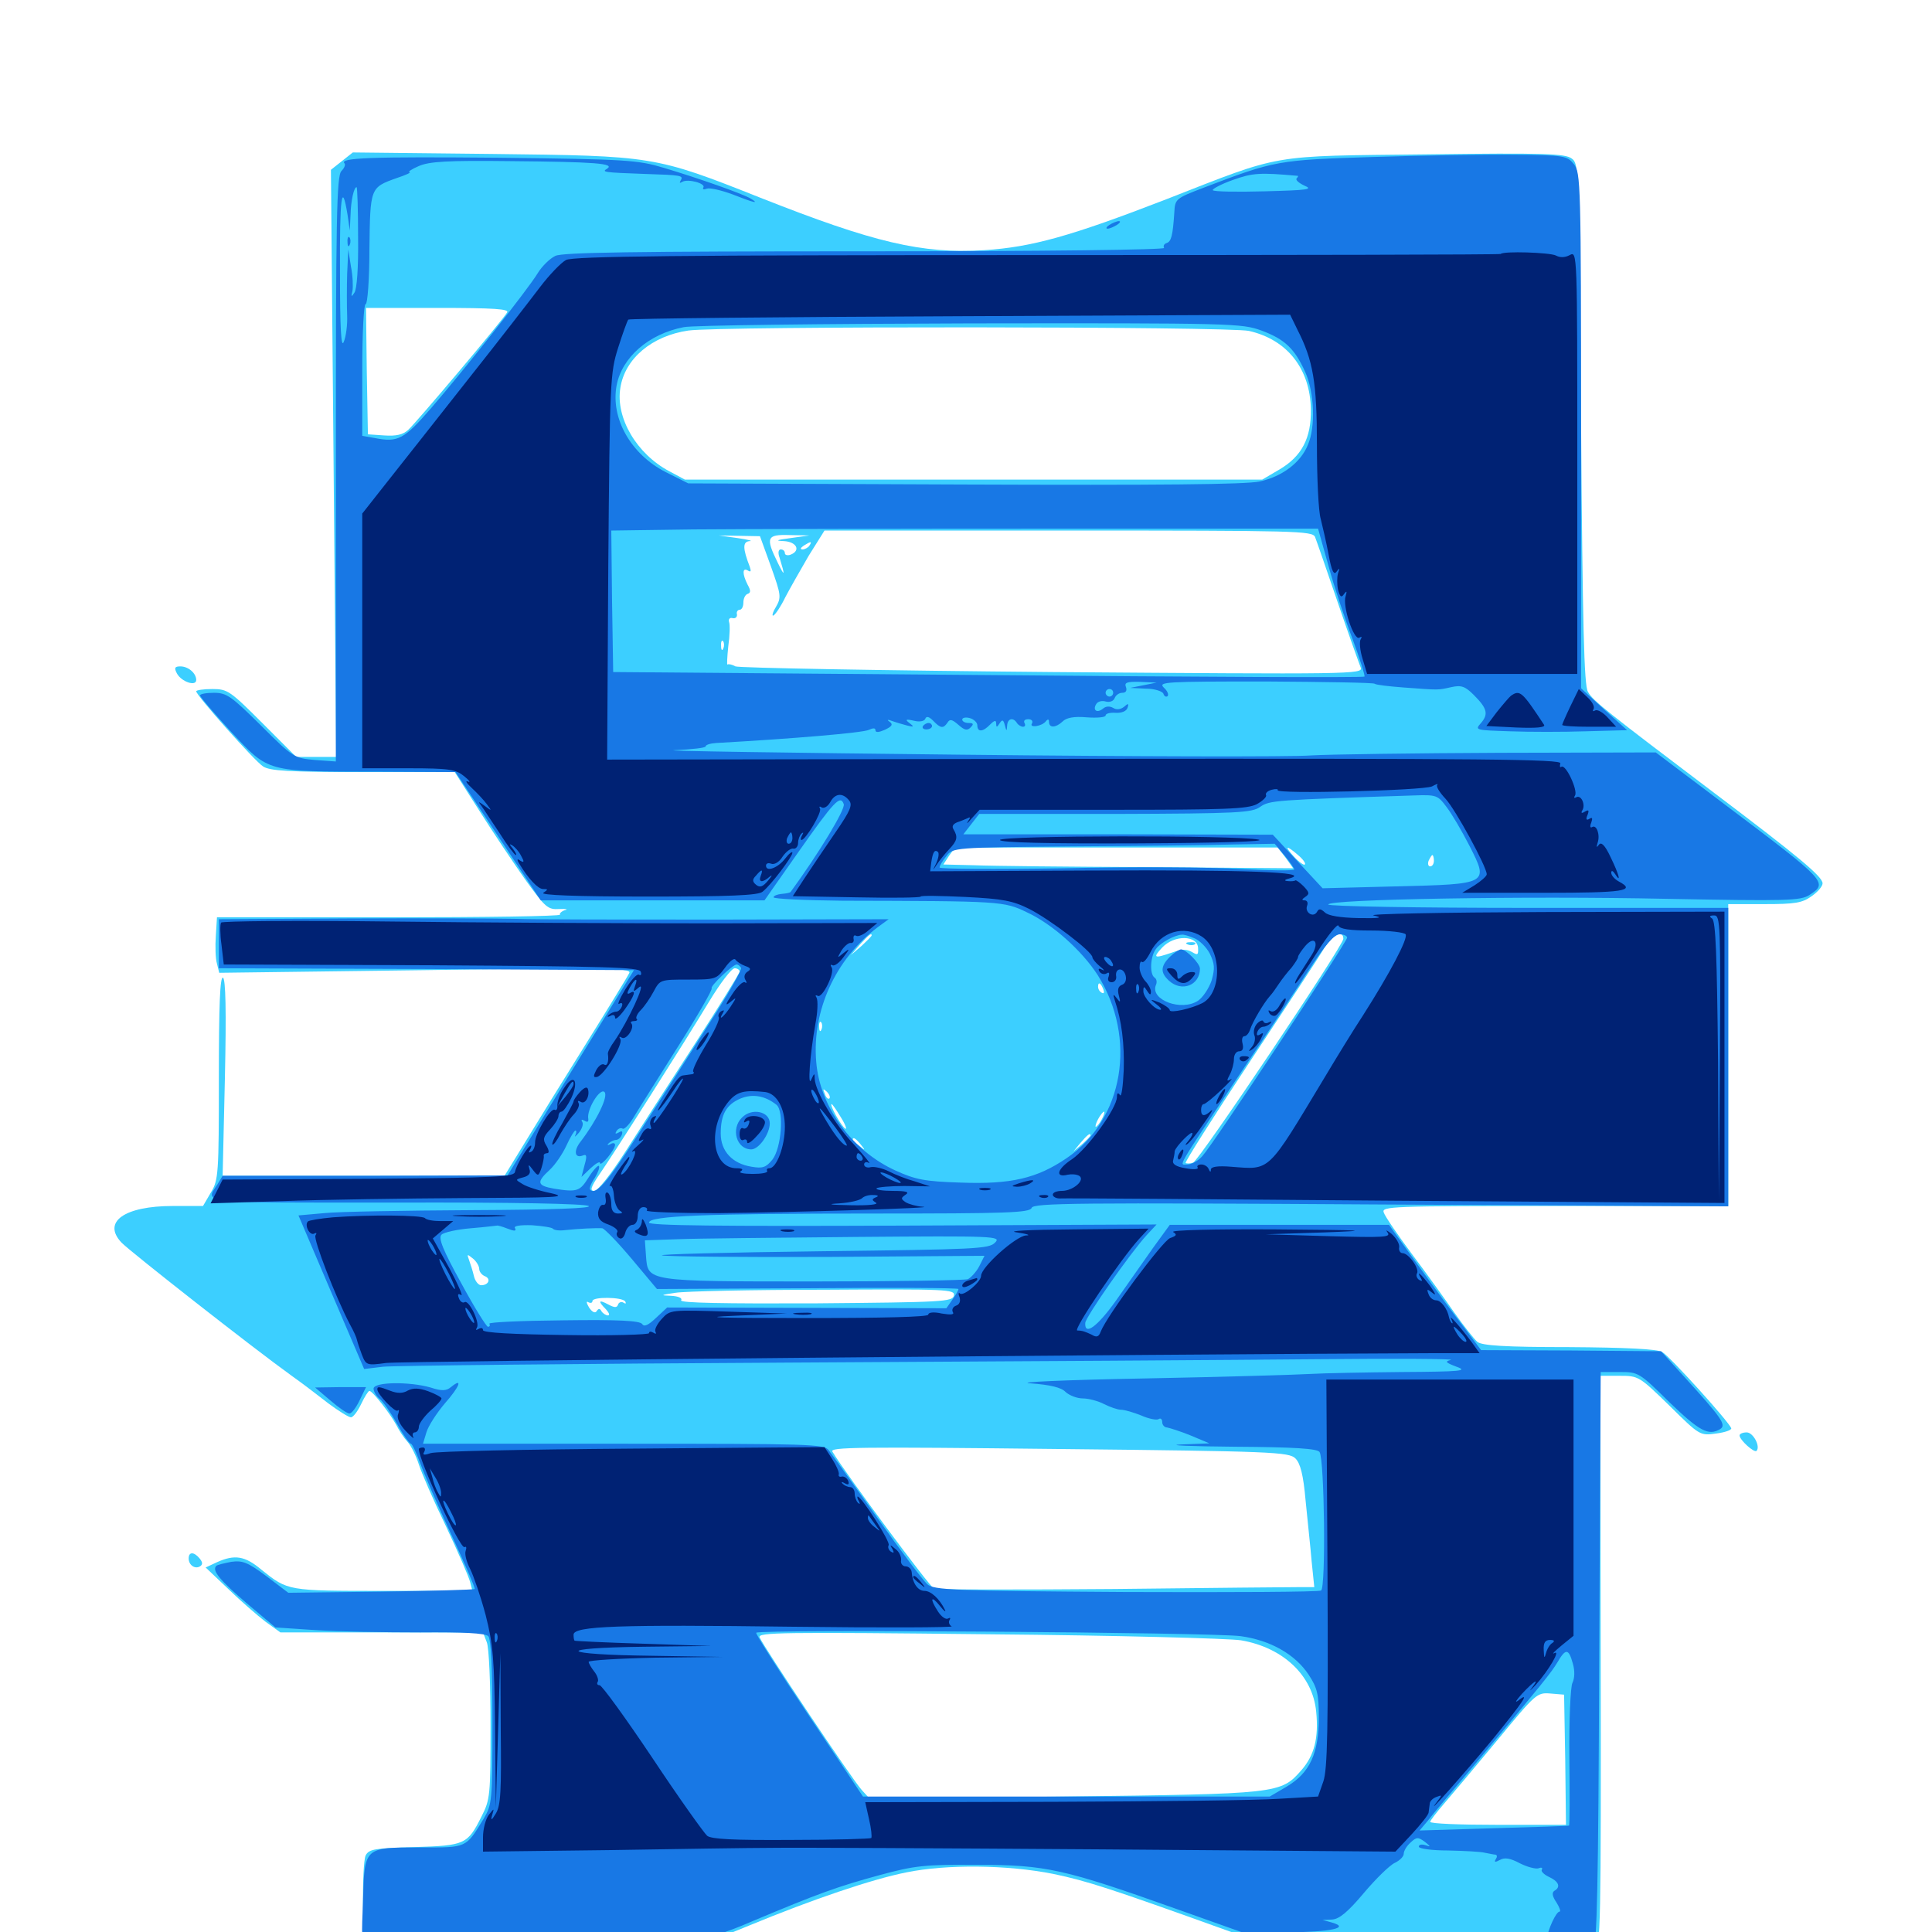 <svg xmlns="http://www.w3.org/2000/svg" viewBox="0 -1000 1000 1000">
	<path fill="#3ccfff" d="M176.953 -916.602L171.289 -912.109L172.656 -760.156L174.023 -608.203H163.672H153.32L135.742 -625.781C119.141 -642.383 117.773 -643.359 109.961 -643.359C105.273 -643.359 101.562 -642.773 101.562 -642.188C101.562 -640.039 131.641 -606.25 136.133 -603.32C139.648 -600.977 149.414 -600.391 187.891 -600.391H235.352L248.047 -580.469C255.078 -569.336 265.82 -553.32 271.875 -544.727C282.227 -530.273 283.594 -529.102 289.453 -529.492C292.969 -529.688 294.336 -529.297 292.383 -528.906C290.625 -528.32 289.453 -527.148 289.844 -526.562C290.234 -525.781 250.586 -525.195 201.562 -525.195H112.305L111.719 -515.625C111.328 -510.352 111.523 -503.711 112.305 -501.172L113.477 -496.484L220.117 -497.852C312.305 -499.219 326.562 -499.023 325.781 -496.484C325.195 -495.117 315.039 -478.516 303.32 -459.766C291.602 -441.016 277.344 -417.969 271.68 -408.594L261.133 -391.406H188.281H115.234L116.406 -441.992C117.188 -477.148 116.797 -492.969 115.43 -493.945C113.867 -494.727 113.281 -479.492 113.281 -442.383C113.281 -392.383 113.086 -389.258 109.18 -382.812L105.078 -375.781H89.453C64.453 -375.781 52.734 -367.578 62.891 -356.836C67.188 -352.344 130.859 -302.344 150.977 -287.891C156.25 -284.18 164.648 -277.734 169.922 -273.633C175.195 -269.727 180.469 -266.406 181.641 -266.406C182.812 -266.406 185.156 -269.531 186.914 -273.242C188.672 -276.953 190.625 -280.078 191.211 -280.078C192.773 -280.078 201.953 -268.359 205.078 -262.5C206.445 -259.766 208.984 -255.859 210.938 -253.711C212.891 -251.562 215.43 -246.289 216.797 -241.992C218.164 -237.695 224.414 -223.242 230.859 -209.961C237.109 -196.68 242.773 -183.594 243.359 -181.055L244.531 -176.562H198.242C148.828 -176.562 149.023 -176.562 135.352 -187.5C126.758 -194.727 121.484 -195.508 112.305 -191.406L106.445 -188.672L118.164 -177.539C124.609 -171.289 133.398 -163.672 137.5 -160.547L145.117 -155.078H197.656H250L251.953 -150C253.125 -147.266 253.906 -127.93 253.906 -107.031C253.906 -70.703 253.711 -68.555 249.219 -59.766C241.992 -45.312 240.625 -44.727 214.453 -43.945C194.141 -43.359 191.016 -42.969 189.258 -39.648C188.281 -37.5 187.695 -25.586 187.891 -12.109L188.477 11.914L195.312 14.258C203.711 17.188 279.688 17.578 313.867 14.844C343.555 12.5 358.008 8.984 387.695 -3.32C420.312 -16.797 451.367 -27.344 469.141 -30.859C490.234 -35.156 521.484 -34.766 545.117 -30.078C562.891 -26.367 574.805 -22.461 634.57 -0.977C669.727 11.914 682.617 13.477 757.227 13.672C815.625 13.867 822.461 13.477 825.391 10.547C828.516 7.617 828.711 -4.297 828.516 -140.234L828.32 -287.891H838.281C848.047 -287.891 848.438 -287.695 864.062 -272.461C879.688 -257.031 879.883 -256.836 888.281 -258.008C892.773 -258.594 896.289 -259.766 896.094 -260.742C894.922 -264.062 864.258 -298.047 860.352 -300.195C857.812 -301.758 841.602 -302.539 812.109 -302.734C779.102 -302.734 766.992 -303.516 764.648 -305.469C763.086 -306.836 757.617 -313.672 752.539 -320.898C747.656 -327.93 737.695 -341.797 730.469 -351.367C723.242 -361.133 716.797 -370.508 716.211 -372.461C715.039 -375.586 720.117 -375.781 804.688 -375.781H894.531V-453.906V-532.031H913.281C929.102 -532.031 932.812 -532.617 937.695 -536.133C940.82 -538.281 943.359 -541.211 943.359 -542.773C943.359 -546.289 930.664 -556.836 887.695 -589.258C831.445 -631.836 824.414 -637.305 821.875 -641.992C819.922 -645.312 819.141 -676.562 818.359 -780.664C817.383 -912.305 817.383 -915.234 813.477 -917.969C810.156 -920.508 799.219 -920.898 738.281 -920.117C656.055 -919.141 664.648 -920.703 603.711 -896.875C554.297 -877.734 533.984 -872.07 509.375 -870.508C477.148 -868.555 452.344 -874.414 393.555 -897.656C338.867 -919.336 338.281 -919.336 254.883 -920.312L182.617 -921.094ZM262.5 -838.281C259.961 -833.984 215.43 -781.25 211.328 -777.539C208.594 -775 205.078 -774.219 199.023 -774.609L190.43 -775.195L189.844 -808.008L189.453 -840.625H226.562C255.859 -840.625 263.672 -840.039 262.5 -838.281ZM646.484 -828.711C666.211 -824.219 678.125 -809.18 678.516 -788.086C678.711 -773.242 673.828 -763.867 662.305 -757.031L653.32 -751.758H503.906H354.492L346.484 -756.055C329.492 -765.039 318.555 -783.789 321.094 -799.219C323.438 -814.453 337.5 -826.172 356.25 -828.906C372.07 -831.25 636.328 -831.055 646.484 -828.711ZM680.664 -722.07C681.445 -720.117 686.719 -704.883 692.383 -688.281C698.047 -671.68 703.516 -656.445 704.297 -654.492C705.664 -650.977 700.195 -650.977 544.727 -652.148C456.25 -652.93 382.422 -654.297 380.664 -655.078C378.906 -656.055 377.148 -656.445 376.562 -656.055C376.172 -655.469 376.367 -659.766 376.953 -665.43C377.734 -670.898 377.93 -676.758 377.344 -678.125C376.953 -679.492 377.734 -680.469 379.102 -680.078C380.664 -679.688 381.641 -680.664 381.445 -682.031C381.055 -683.203 381.836 -684.375 382.812 -684.375C383.984 -684.375 384.766 -686.133 384.766 -688.086C384.766 -690.234 385.742 -692.188 386.914 -692.578C388.672 -693.164 388.672 -694.336 386.914 -697.461C384.18 -702.93 384.18 -706.445 387.109 -704.688C388.672 -703.711 388.867 -704.297 388.086 -706.641C384.375 -716.211 384.375 -719.531 387.891 -719.922C390.039 -719.922 387.305 -720.703 381.836 -721.484L372.07 -722.852L382.617 -722.656L393.359 -722.461L399.023 -706.836C404.297 -691.992 404.492 -690.82 401.562 -685.742C399.805 -682.812 399.414 -680.859 400.391 -681.445C401.562 -682.227 404.297 -686.328 406.445 -690.82C408.789 -695.312 414.258 -704.883 418.555 -712.305L426.758 -725.391H552.93C671.484 -725.391 679.297 -725.195 680.664 -722.07ZM409.18 -721.484C401.758 -720.508 400.977 -720.117 405.859 -719.922C412.305 -719.531 414.648 -715.039 409.18 -712.891C407.617 -712.305 406.25 -712.695 406.25 -713.672C406.25 -714.844 405.273 -715.625 404.102 -715.625C402.93 -715.625 402.539 -713.867 403.516 -711.328C406.445 -701.758 406.25 -701.172 402.539 -708.789C396.094 -721.875 396.875 -723.438 408.789 -723.047L418.945 -722.852ZM418.945 -717.578C418.359 -716.602 416.602 -715.625 415.43 -715.625C414.062 -715.625 414.258 -716.406 416.016 -717.578C419.727 -719.922 420.508 -719.922 418.945 -717.578ZM374.414 -664.453C373.828 -662.891 373.242 -663.477 373.242 -665.625C373.047 -667.773 373.633 -668.945 374.219 -668.164C374.805 -667.578 375 -665.82 374.414 -664.453ZM841.406 -618.555C843.164 -619.141 841.211 -619.531 836.914 -619.336C832.617 -619.336 831.055 -618.945 833.594 -618.555C835.938 -618.164 839.453 -618.164 841.406 -618.555ZM840.43 -612.695C842.773 -613.086 840.82 -613.477 835.938 -613.477C831.055 -613.477 829.102 -613.086 831.641 -612.695C833.984 -612.305 837.891 -612.305 840.43 -612.695ZM620.117 -576.953C613.672 -577.734 603.516 -578.32 597.656 -578.32C591.797 -578.125 569.141 -577.734 547.656 -577.539C511.328 -576.953 508.008 -576.562 504.883 -573.047C501.367 -569.141 501.758 -569.141 579.297 -569.336C622.07 -569.531 655.664 -569.922 653.906 -570.508C651.953 -570.898 650.391 -572.266 650.391 -573.242C650.391 -574.219 649.414 -575 648.242 -575C647.266 -575 646.875 -574.219 647.461 -573.047C648.242 -571.875 644.141 -571.094 636.914 -571.094C630.273 -571.094 625 -571.875 625 -573.047C625 -574.219 626.562 -575.195 628.516 -575.195C630.273 -575.391 626.562 -576.172 620.117 -576.953ZM722.07 -574.609C722.656 -575.977 722.461 -577.734 721.875 -578.32C721.289 -579.102 720.703 -577.93 720.898 -575.781C720.898 -573.633 721.484 -573.047 722.07 -574.609ZM745.508 -575C745.117 -576.562 743.164 -578.125 741.016 -578.32C738.477 -578.711 738.086 -578.516 740.234 -577.539C741.797 -576.953 743.945 -575.391 744.727 -574.219C745.898 -572.852 746.094 -573.047 745.508 -575ZM727.93 -572.656C728.516 -574.023 728.32 -575.781 727.734 -576.367C727.148 -577.148 726.562 -575.977 726.758 -573.828C726.758 -571.68 727.344 -571.094 727.93 -572.656ZM739.258 -573.047C738.672 -574.219 736.523 -575 734.766 -575C731.836 -575 731.836 -574.609 734.375 -573.047C738.281 -570.508 740.82 -570.508 739.258 -573.047ZM696.68 -568.75C697.266 -570.117 697.07 -571.875 696.484 -572.461C695.898 -573.242 695.312 -572.07 695.508 -569.922C695.508 -567.773 696.094 -567.188 696.68 -568.75ZM664.062 -564.844C664.062 -565.82 662.695 -567.188 661.133 -567.969C659.57 -568.555 658.203 -568.75 658.203 -568.359C658.203 -567.969 659.57 -566.602 661.133 -565.234C662.891 -563.867 664.062 -563.672 664.062 -564.844ZM714.258 -564.844C714.844 -566.211 714.648 -567.969 714.062 -568.555C713.477 -569.336 712.891 -568.164 713.086 -566.016C713.086 -563.867 713.672 -563.281 714.258 -564.844ZM703.125 -559.375C703.125 -560.938 702.148 -563.672 701.172 -565.234C699.414 -567.773 699.219 -567.773 699.219 -565.234C699.219 -563.672 700.195 -560.938 701.172 -559.375C702.93 -556.836 703.125 -556.836 703.125 -559.375ZM724.023 -562.891C724.609 -564.258 724.414 -566.016 723.828 -566.602C723.242 -567.383 722.656 -566.211 722.852 -564.062C722.852 -561.914 723.438 -561.328 724.023 -562.891ZM735.938 -563.281C734.18 -568.945 729.102 -567.773 728.125 -561.523C727.734 -558.398 727.93 -556.055 728.906 -556.641C729.688 -557.227 730.469 -559.375 730.469 -561.719C730.469 -565.234 730.859 -565.43 733.789 -563.086C736.523 -560.742 736.914 -560.742 735.938 -563.281ZM742.773 -560.742C743.359 -561.719 742.578 -563.477 741.016 -564.844C738.672 -566.797 738.281 -566.797 738.281 -564.453C738.281 -561.133 741.406 -558.594 742.773 -560.742ZM708.398 -558.984C708.789 -560.156 708.789 -562.5 708.398 -563.867C707.812 -565.039 707.422 -564.062 707.422 -561.328C707.422 -558.594 707.812 -557.617 708.398 -558.984ZM751.953 -563.477C751.953 -564.453 751.172 -565.234 750.391 -565.234C749.414 -565.234 748.633 -563.867 748.633 -562.305C748.633 -560.742 749.414 -559.961 750.391 -560.547C751.172 -561.133 751.953 -562.305 751.953 -563.477ZM677.344 -558.398C677.93 -558.984 677.344 -560.547 675.977 -561.914C674.023 -563.672 673.828 -563.477 675 -560.742C675.586 -558.789 676.758 -557.812 677.344 -558.398ZM697.266 -559.375C696.094 -561.523 694.727 -563.281 694.141 -563.281C693.75 -563.281 694.141 -561.523 695.312 -559.375C696.484 -557.227 697.852 -555.469 698.438 -555.469C698.828 -555.469 698.438 -557.227 697.266 -559.375ZM720.117 -558.984C720.703 -560.352 720.508 -562.109 719.922 -562.695C719.336 -563.477 718.75 -562.305 718.945 -560.156C718.945 -558.008 719.531 -557.422 720.117 -558.984ZM665.43 -556.055L669.336 -550.586L594.922 -551.172C553.906 -551.367 513.281 -551.758 504.297 -552.148L488.281 -552.539L491.211 -557.031L494.336 -561.328H577.93H661.328ZM671.875 -557.422C674.414 -555.273 675.977 -553.125 675.391 -552.539C675 -551.953 672.461 -553.711 669.922 -556.445C664.453 -562.305 665.625 -562.891 671.875 -557.422ZM742.188 -554.492C742.188 -552.93 741.406 -551.562 740.234 -551.562C739.258 -551.562 738.867 -552.93 739.453 -554.492C740.234 -556.055 741.016 -557.422 741.406 -557.422C741.797 -557.422 742.188 -556.055 742.188 -554.492ZM332.422 -524.805C340.234 -525 334.375 -525.391 319.336 -525.391C304.297 -525.391 297.852 -525.195 305.078 -524.805C312.305 -524.414 324.609 -524.414 332.422 -524.805ZM451.172 -515.82C451.172 -515.43 448.828 -513.086 445.898 -510.352L440.43 -505.664L445.117 -511.133C449.609 -516.016 451.172 -517.383 451.172 -515.82ZM695.312 -514.062C695.312 -510.547 620.898 -399.609 617.578 -398.242C616.016 -397.656 614.258 -397.656 613.672 -398.047C613.281 -398.633 628.125 -422.07 646.875 -450.391C665.625 -478.711 683.008 -505.078 685.352 -509.18C689.648 -516.016 695.312 -518.945 695.312 -514.062ZM620.117 -509.375C620.312 -505.664 619.922 -505.469 616.992 -507.227C614.258 -508.789 611.719 -508.789 606.836 -507.031C597.266 -503.711 596.484 -504.102 601.562 -509.57C607.812 -516.211 619.727 -516.016 620.117 -509.375ZM382.812 -497.07C382.812 -496.289 372.461 -479.492 359.961 -460.156C347.266 -440.625 331.055 -415.43 323.828 -404.102C316.211 -392.188 309.375 -383.594 307.617 -383.594C305.273 -383.594 305.664 -385.352 310.156 -391.992C317.773 -402.93 354.102 -460.156 367.188 -481.836C372.852 -491.211 378.711 -498.828 380.273 -498.828C381.641 -498.828 382.812 -498.047 382.812 -497.07ZM571.094 -487.891C571.68 -486.328 571.484 -485.547 570.312 -486.133C569.141 -486.719 568.359 -488.086 568.359 -489.258C568.359 -491.992 569.727 -491.406 571.094 -487.891ZM425.195 -467.188C424.609 -465.625 424.023 -466.211 424.023 -468.359C423.828 -470.508 424.414 -471.68 425 -470.898C425.586 -470.312 425.781 -468.555 425.195 -467.188ZM577.539 -465.234C578.125 -466.602 577.93 -468.359 577.344 -468.945C576.758 -469.727 576.172 -468.555 576.367 -466.406C576.367 -464.258 576.953 -463.672 577.539 -465.234ZM429.297 -431.445C428.711 -430.859 427.539 -431.836 426.953 -433.789C425.781 -436.523 425.977 -436.719 427.93 -434.961C429.297 -433.594 429.883 -432.031 429.297 -431.445ZM435.352 -421.484C437.695 -417.773 438.477 -415.234 437.5 -415.82C435.352 -417.188 429.102 -428.516 430.469 -428.516C430.859 -428.516 433.008 -425.391 435.352 -421.484ZM570.312 -420.703C569.141 -418.555 567.773 -416.797 567.188 -416.797C566.797 -416.797 567.188 -418.555 568.359 -420.703C569.531 -422.852 570.898 -424.609 571.484 -424.609C571.875 -424.609 571.484 -422.852 570.312 -420.703ZM564.453 -412.305C564.453 -411.914 562.5 -409.961 560.156 -407.812L555.664 -404.102L559.375 -408.594C562.891 -412.695 564.453 -413.867 564.453 -412.305ZM445.508 -407.617C448.047 -404.492 447.852 -404.297 444.922 -406.836C442.969 -408.203 441.406 -409.766 441.406 -410.156C441.406 -411.719 442.969 -410.742 445.508 -407.617ZM485.742 -390.234C486.523 -390.82 485.352 -391.406 483.203 -391.211C481.055 -391.211 480.469 -390.625 482.031 -390.039C483.398 -389.453 485.156 -389.648 485.742 -390.234ZM681.055 -374.414C685.156 -374.805 682.422 -375.195 674.805 -375.195C667.383 -375.195 664.062 -374.805 667.383 -374.414C670.898 -374.023 677.148 -374.023 681.055 -374.414ZM665.625 -366.602C667.383 -367.188 665.43 -367.578 661.133 -367.383C656.836 -367.383 655.273 -366.992 657.812 -366.602C660.156 -366.211 663.672 -366.211 665.625 -366.602ZM274.414 -356.445C272.656 -358.984 272.07 -358.594 272.07 -355.273C272.07 -353.711 272.852 -352.93 273.828 -353.516C274.805 -354.102 275 -355.469 274.414 -356.445ZM311.133 -351.562C311.719 -352.539 310.938 -354.492 309.375 -355.859C306.25 -358.594 305.859 -356.836 308.398 -352.539C309.375 -351.172 310.547 -350.781 311.133 -351.562ZM319.141 -356.641C318.555 -357.422 317.773 -358.203 317.383 -358.203C316.992 -358.203 316.211 -357.422 315.625 -356.641C315.039 -355.664 315.82 -354.883 317.383 -354.883C318.945 -354.883 319.727 -355.664 319.141 -356.641ZM391.992 -357.031C392.578 -357.617 380.273 -358.203 364.258 -358.203C348.242 -358.203 335.742 -357.812 336.328 -357.227C337.695 -355.859 390.625 -355.469 391.992 -357.031ZM291.602 -353.32C292.969 -356.641 291.797 -357.227 290.039 -354.102C289.258 -352.93 289.062 -351.758 289.648 -351.172C290.039 -350.586 291.016 -351.562 291.602 -353.32ZM248.047 -343.164C248.047 -341.797 249.414 -340.039 250.977 -339.453C254.297 -338.086 252.93 -334.766 249.023 -334.766C247.656 -334.766 245.898 -336.914 245.312 -339.453C244.727 -341.992 243.555 -345.703 242.773 -347.852C241.602 -350.977 241.797 -350.977 244.727 -348.633C246.484 -347.266 248.047 -344.727 248.047 -343.164ZM254.883 -348.438C254.297 -349.609 253.32 -350.391 252.93 -350.391C252.539 -350.391 251.562 -349.609 250.977 -348.438C250.391 -347.461 251.172 -346.484 252.93 -346.484C254.688 -346.484 255.469 -347.461 254.883 -348.438ZM280.664 -345.117C280.273 -350.977 280.078 -351.172 278.32 -348.438C277.734 -347.461 277.93 -344.922 279.102 -343.164C280.469 -340.43 280.859 -340.82 280.664 -345.117ZM316.016 -345.508C316.602 -346.094 316.016 -347.656 314.648 -349.023C312.695 -350.781 312.5 -350.586 313.672 -347.852C314.258 -345.898 315.43 -344.922 316.016 -345.508ZM263.086 -347.07C263.672 -347.852 263.281 -348.438 261.914 -348.438C260.352 -348.438 259.766 -347.266 260.547 -345.312C261.133 -343.555 261.719 -341.797 261.719 -341.406C261.719 -341.016 262.695 -340.625 263.867 -340.625C265.43 -340.625 265.625 -341.406 263.867 -343.164C262.695 -344.727 262.305 -346.484 263.086 -347.07ZM328.32 -345.117C325.781 -348.242 324.219 -349.219 324.219 -347.656C324.219 -347.266 325.781 -345.703 327.734 -344.336C330.664 -341.797 330.859 -341.992 328.32 -345.117ZM429.102 -347.266C429.883 -347.852 428.711 -348.438 426.562 -348.242C424.414 -348.242 423.828 -347.656 425.391 -347.07C426.758 -346.484 428.516 -346.68 429.102 -347.266ZM436.914 -347.266C437.695 -347.852 436.523 -348.438 434.375 -348.242C432.227 -348.242 431.641 -347.656 433.203 -347.07C434.57 -346.484 436.328 -346.68 436.914 -347.266ZM496.68 -347.07C502.148 -347.461 497.656 -347.656 486.328 -347.656C475 -347.656 470.508 -347.461 476.172 -347.07C481.641 -346.68 491.016 -346.68 496.68 -347.07ZM286.719 -341.602C287.305 -342.188 286.719 -343.75 285.352 -345.117C283.398 -346.875 283.203 -346.68 284.375 -343.945C284.961 -341.992 286.133 -341.016 286.719 -341.602ZM421.68 -343.359C421.289 -343.75 405.078 -344.531 385.742 -344.922C366.406 -345.508 353.32 -345.312 356.445 -344.531C362.305 -342.969 423.242 -341.992 421.68 -343.359ZM301.562 -341.406C300.195 -344.922 298.828 -345.508 298.828 -342.773C298.828 -341.602 299.609 -340.234 300.781 -339.648C301.953 -339.062 302.148 -339.844 301.562 -341.406ZM502.539 -340.234C503.125 -341.016 486.523 -341.602 465.625 -341.602C444.922 -341.602 429.297 -341.016 431.25 -340.234C435.742 -338.477 501.562 -338.281 502.539 -340.234ZM400.195 -337.5C399.805 -337.891 386.328 -338.477 370.117 -339.062C353.711 -339.648 345.117 -339.258 350.586 -338.477C360.547 -337.109 401.758 -336.133 400.195 -337.5ZM424.414 -339.258C425.586 -339.844 424.609 -340.234 421.875 -340.234C419.141 -340.234 418.164 -339.844 419.531 -339.258C420.703 -338.867 423.047 -338.867 424.414 -339.258ZM493.75 -329.492C493.164 -326.172 487.891 -325.977 422.266 -325.391C374.805 -325.195 351.758 -325.586 352.539 -326.953C353.32 -328.125 351.172 -329.102 347.266 -329.297C341.602 -329.492 341.797 -329.688 349.609 -330.859C354.492 -331.641 389.062 -332.422 426.367 -332.422C490.234 -332.812 494.336 -332.617 493.75 -329.492ZM323.633 -326.367C324.219 -325.195 323.828 -325 322.656 -325.781C321.68 -326.367 320.312 -325.977 319.922 -324.805C319.336 -323.047 318.164 -323.047 314.844 -324.805C309.766 -327.539 309.375 -326.562 313.672 -322.266C315.234 -320.508 315.82 -319.141 314.648 -319.141C313.672 -319.141 312.109 -320.117 311.328 -321.289C310.547 -322.852 309.766 -322.852 308.789 -321.289C308.008 -320.117 306.445 -320.898 304.883 -323.242C303.516 -325.586 303.32 -326.758 304.492 -325.977C305.664 -325.391 306.641 -325.586 306.641 -326.562C306.641 -328.906 322.07 -328.711 323.633 -326.367ZM270.117 -292.383C271.289 -292.969 270.312 -293.359 267.578 -293.359C264.844 -293.359 263.867 -292.969 265.234 -292.383C266.406 -291.992 268.75 -291.992 270.117 -292.383ZM296.484 -292.383C300.391 -292.773 296.68 -293.164 288.086 -293.164C279.492 -293.164 276.172 -292.773 280.859 -292.383C285.352 -291.992 292.383 -291.992 296.484 -292.383ZM670.508 -245.117C673.047 -242.578 674.609 -236.719 675.781 -223.242C676.758 -213.086 678.32 -199.023 678.906 -191.797L680.273 -178.516H673.633C669.922 -178.516 626.367 -178.125 576.758 -177.539C526.953 -177.148 485.156 -177.148 483.398 -177.734C481.25 -178.711 438.281 -236.328 430.859 -248.633C429.297 -250.977 444.141 -251.172 548.047 -250C658.789 -248.828 667.188 -248.438 670.508 -245.117ZM642.383 -150.977C664.062 -147.266 679.492 -132.812 681.25 -114.062C682.617 -100.391 680.273 -91.406 673.633 -83.789C662.891 -71.484 661.914 -71.484 550.781 -70.117L450.195 -68.945L446.094 -73.438C441.211 -78.711 394.922 -148.047 393.164 -152.539C392.188 -155.078 404.883 -155.273 511.914 -154.102C577.93 -153.516 636.523 -151.953 642.383 -150.977ZM810.156 -89.258L810.547 -55.469H775.391C756.055 -55.469 740.234 -56.055 740.234 -57.031C740.43 -57.812 743.555 -61.914 747.266 -66.211C750.977 -70.508 763.477 -85.352 774.805 -99.023C794.922 -123.438 795.508 -124.023 802.539 -123.438L809.57 -122.852ZM513.672 -573.047C509.766 -571.875 510.938 -571.484 518.555 -571.484C525.781 -571.289 527.344 -571.875 524.414 -573.047C519.727 -575 519.922 -575 513.672 -573.047ZM614.844 -511.133C613.281 -511.719 613.867 -512.305 616.016 -512.305C618.164 -512.5 619.336 -511.914 618.555 -511.328C617.969 -510.742 616.211 -510.547 614.844 -511.133ZM91.602 -651.367C93.945 -647.07 101.562 -644.531 101.562 -648.047C101.562 -651.562 97.461 -655.078 93.359 -655.078C90.43 -655.078 90.039 -654.297 91.602 -651.367ZM900.391 -257.031C900.391 -254.688 908.008 -247.852 909.18 -249.023C911.328 -251.367 907.422 -258.594 904.102 -258.594C901.953 -258.594 900.391 -257.812 900.391 -257.031ZM97.656 -193.359C97.656 -189.844 100.977 -187.695 103.516 -189.258C105.078 -190.234 104.883 -191.406 103.32 -193.359C100.391 -196.875 97.656 -196.875 97.656 -193.359Z"/>
	<path fill="#1878e5" d="M710.938 -918.75C661.523 -917.188 659.961 -916.992 623.242 -902.93C608.398 -897.266 608.203 -897.07 607.812 -889.844C607.031 -878.125 606.25 -875 603.906 -874.219C602.539 -873.828 601.953 -872.656 602.539 -871.68C603.32 -870.703 540.039 -869.922 448.047 -869.922C326.953 -869.922 291.406 -869.336 287.5 -867.578C284.57 -866.211 280.469 -862.109 278.32 -858.594C273.242 -850.195 240.625 -808.984 223.242 -788.867C209.18 -772.656 206.055 -770.898 194.141 -773.242L187.5 -774.414V-808.398C187.5 -827.539 188.281 -842.578 189.258 -842.578C190.234 -842.578 191.211 -855.469 191.211 -871.094C191.602 -902.93 191.602 -902.93 205.273 -907.812C209.961 -909.375 213.086 -910.742 211.914 -910.938C210.938 -910.938 213.086 -912.5 216.797 -914.062C222.266 -916.406 231.445 -916.992 263.867 -916.602C308.008 -916.211 318.359 -915.43 314.258 -912.695C311.328 -910.938 312.109 -910.742 333.984 -909.961C352.539 -909.375 353.906 -909.18 352.344 -906.641C351.562 -905.273 351.758 -905.078 353.125 -905.859C356.055 -907.617 365.43 -905.078 364.062 -902.93C363.477 -901.953 364.258 -901.758 365.82 -902.344C367.383 -902.93 373.242 -901.562 379.102 -899.414C390.43 -894.922 393.359 -894.336 388.477 -897.266C384.18 -899.805 361.328 -907.812 343.75 -913.086C330.078 -917.188 324.609 -917.578 258.008 -918.359C192.383 -918.945 175.391 -918.359 178.32 -915.43C178.906 -914.844 178.32 -913.086 176.758 -911.523C174.219 -909.18 173.828 -887.109 173.828 -757.227V-605.859L162.891 -606.641C152.344 -607.617 151.758 -607.812 135.156 -624.414C119.727 -639.648 117.383 -641.406 110.742 -641.406C106.836 -641.406 103.516 -640.82 103.516 -640.039C103.711 -639.062 110.938 -630.664 119.727 -621.094C139.258 -600.195 137.5 -600.586 195.508 -600.586L235.742 -600.391L257.812 -567.188L279.883 -533.984H337.695H395.703L412.695 -558.203C432.031 -585.742 434.961 -588.672 436.719 -583.789C437.695 -581.25 424.023 -558.594 409.18 -538.281C408.789 -537.891 406.836 -537.5 404.492 -537.305C402.344 -537.109 400.391 -536.328 400.391 -535.547C400.391 -534.766 416.406 -533.984 436.133 -533.789C518.359 -533.594 519.531 -533.594 531.641 -527.734C544.727 -521.68 559.961 -508.008 568.164 -495.312C588.672 -462.695 581.641 -420.508 552.148 -400.586C536.719 -390.039 523.242 -386.914 497.266 -387.891C478.516 -388.477 473.828 -389.453 463.477 -394.141C440.82 -404.492 424.219 -427.344 422.461 -450.586C420.312 -476.953 432.422 -503.516 454.102 -519.922L459.961 -524.219L372.07 -524.023C323.828 -524.023 276.367 -524.023 266.602 -524.414C257.031 -524.609 218.555 -524.805 181.25 -524.609L113.281 -524.219V-511.523V-498.828L220.703 -498.438L328.125 -497.852L295.312 -444.727L262.695 -391.602L189.062 -391.406H115.234L112.5 -386.914C106.055 -376.953 101.562 -377.539 205.078 -377.539C265.43 -377.734 302.93 -376.953 304.688 -375.781C306.641 -374.609 286.523 -373.828 244.141 -373.633C209.18 -373.438 174.805 -372.852 167.578 -372.07L154.492 -370.898L171.484 -331.055L188.477 -291.406L198.242 -292.578C203.516 -293.164 298.633 -294.141 409.18 -294.727C519.922 -295.312 642.969 -296.094 682.617 -296.484C722.461 -296.875 753.125 -296.68 750.977 -296.094C747.656 -295.312 748.242 -294.727 753.906 -292.578C759.961 -290.43 756.641 -290.039 725.586 -289.844C706.25 -289.648 685.156 -289.258 678.711 -288.867C672.266 -288.477 633.594 -287.305 592.773 -286.523C550.391 -285.742 525 -284.57 533.398 -283.984C543.75 -283.203 549.414 -281.836 551.562 -279.492C553.516 -277.734 557.422 -276.172 560.547 -276.172C563.477 -276.172 568.555 -274.805 571.484 -273.242C574.609 -271.68 578.516 -270.312 580.273 -270.312C582.031 -270.312 586.719 -268.945 590.625 -267.383C594.531 -265.625 598.633 -264.844 599.609 -265.43C600.781 -266.211 601.562 -265.43 601.562 -263.867C601.562 -262.5 602.734 -261.133 604.102 -261.133C605.273 -260.938 610.938 -259.18 616.211 -257.031L625.977 -252.93L611.328 -252.344C603.32 -251.953 615.82 -251.367 639.062 -251.172C670.508 -250.977 681.836 -250.195 683.008 -248.438C685.547 -244.531 686.328 -178.125 683.789 -176.758C682.617 -175.977 637.109 -175.781 582.617 -175.977C493.359 -176.562 483.203 -176.953 479.883 -180.078C477.93 -181.836 466.211 -197.266 453.906 -214.648C441.602 -231.836 430.469 -247.461 428.906 -249.414C426.562 -252.539 419.141 -252.734 322.656 -252.734H218.945L220.703 -258.594C221.68 -261.914 225.977 -268.555 230.273 -273.633C237.891 -282.227 239.844 -287.305 233.398 -282.031C231.055 -280.078 228.711 -279.883 222.852 -281.836C211.914 -284.961 193.359 -284.766 193.359 -281.25C193.359 -279.883 194.727 -277.344 196.484 -275.977C198.242 -274.609 202.344 -268.75 205.469 -263.086C208.594 -257.422 211.914 -252.734 212.695 -252.734C213.281 -252.734 215.43 -248.242 217.383 -242.969C219.336 -237.5 226.562 -220.703 233.594 -205.664C240.625 -190.43 246.094 -177.93 245.703 -177.539C245.312 -177.148 223.438 -176.562 197.07 -176.172L149.219 -175.586L137.891 -184.18C128.125 -191.406 125.586 -192.383 119.727 -191.602C115.82 -190.82 112.305 -190.039 111.914 -189.453C109.57 -187.109 113.867 -182.031 127.734 -170.117L142.578 -157.617L163.477 -156.25C175.195 -155.469 199.414 -155.078 217.578 -155.078C239.453 -155.273 251.172 -154.688 252.734 -153.125C254.102 -151.758 254.883 -137.305 254.883 -108.594C254.883 -67.188 254.688 -66.016 250.195 -58.398C241.016 -43.359 241.797 -43.75 217.773 -43.75C188.281 -43.75 188.672 -44.141 187.891 -16.016C186.914 16.406 182.422 13.867 242.578 13.672C302.93 13.477 336.914 11.914 344.727 9.375C349.023 7.812 349.609 7.227 346.68 7.031C339.062 6.445 350.195 3.516 359.57 3.516C365.43 3.516 374.805 0.781 389.648 -5.664C423.047 -19.727 433.789 -23.633 455.469 -29.492C473.438 -34.375 478.711 -34.961 505.859 -34.766C541.211 -34.766 550.781 -32.617 608.398 -12.109L643.555 0.391L666.016 0.195C688.867 0 699.023 -2.148 689.453 -4.883L684.57 -6.25L689.453 -6.445C693.164 -6.641 697.656 -10.352 705.859 -20.117C712.109 -27.539 719.336 -34.57 721.875 -35.742C724.414 -36.914 726.562 -39.062 726.562 -40.43C726.562 -41.992 728.125 -44.531 730.078 -46.289C733.203 -49.219 733.984 -49.219 737.5 -46.68C740.625 -44.141 740.625 -43.945 737.891 -44.922C735.938 -45.508 734.375 -45.312 734.375 -44.141C734.375 -43.164 741.016 -42.188 749.609 -42.188C757.812 -41.992 766.406 -41.602 768.555 -41.016C770.703 -40.625 773.242 -40.039 774.023 -40.039C775 -39.844 775 -38.867 774.219 -37.695C773.242 -36.133 773.828 -35.938 776.367 -37.305C778.711 -38.672 781.641 -38.281 786.719 -35.547C790.625 -33.594 795.117 -32.422 796.484 -33.008C797.852 -33.594 798.633 -33.203 798.047 -32.227C797.461 -31.445 799.219 -29.688 801.758 -28.516C806.836 -26.172 808.008 -23.242 804.492 -21.289C803.125 -20.312 803.516 -18.359 805.664 -15.234C807.227 -12.695 808.008 -10.547 807.227 -10.547C805.469 -10.547 801.367 -1.758 800.391 4.102C800 7.227 801.172 8.203 806.641 8.984C810.352 9.57 800.391 10.547 784.18 11.133L754.883 12.305L788.477 12.109C813.281 11.914 822.656 11.328 824.609 9.375C826.562 7.422 827.344 -23.242 827.734 -141.406L828.516 -289.844H838.281C848.047 -289.844 848.438 -289.648 864.062 -274.219C879.688 -259.18 884.375 -256.641 890.43 -260.352C893.75 -262.5 890.82 -266.406 871.289 -287.891L859.766 -300.586L813.086 -300.977L766.602 -301.172L757.812 -312.891C752.93 -319.141 742.188 -333.789 733.984 -345.117L718.945 -366.016H662.109H605.469L596.68 -353.906C591.797 -347.07 583.398 -334.961 577.734 -326.953C567.969 -313.281 561.328 -308.398 561.719 -315.234C561.914 -318.359 584.961 -351.367 593.555 -360.742L598.633 -366.211L467.188 -365.625C371.68 -365.234 335.938 -365.625 335.938 -367.188C335.938 -370.703 365.43 -371.875 452.148 -371.875C521.289 -371.875 533.008 -372.266 533.984 -374.805C534.766 -377.344 557.812 -377.539 714.844 -376.562L894.531 -375.586V-452.93V-530.078H791.016C734.18 -530.078 687.5 -530.859 687.5 -531.836C687.5 -534.57 789.844 -536.328 862.891 -534.766C925 -533.594 931.836 -533.789 936.523 -536.719C946.289 -543.164 945.898 -543.555 892.773 -583.594L857.031 -610.547L776.562 -610.352C732.422 -610.156 688.281 -609.57 678.516 -608.984C668.75 -608.203 587.109 -608.398 496.875 -609.375C406.836 -610.352 340.234 -611.328 349.219 -611.719C358.008 -612.109 365.234 -612.891 365.234 -613.672C365.234 -614.453 367.578 -615.234 370.703 -615.43C409.375 -617.578 447.07 -620.703 449.805 -622.266C451.953 -623.242 453.125 -623.242 453.125 -622.07C453.125 -620.703 454.883 -620.898 458.008 -622.266C461.719 -624.023 462.305 -625 460.547 -626.367C458.789 -627.539 459.375 -627.734 461.914 -626.758C464.062 -625.977 467.578 -625 469.727 -624.414C473.047 -623.633 473.242 -623.828 470.703 -625.781C468.359 -627.539 468.75 -627.93 473.047 -626.953C475.977 -626.172 478.516 -626.758 478.906 -627.93C479.492 -629.492 480.859 -629.102 483.008 -626.953C486.914 -622.852 488.281 -622.852 490.43 -625.977C491.602 -627.93 492.773 -627.734 496.094 -624.805C499.219 -622.07 500.586 -621.68 502.344 -623.438C504.102 -625.195 503.906 -625.781 501.367 -625.781C499.609 -625.781 498.047 -626.562 498.047 -627.539C498.047 -628.516 499.805 -628.906 501.953 -628.32C504.102 -627.734 505.859 -625.977 505.859 -624.609C505.859 -620.898 508.789 -621.094 512.5 -625C514.844 -627.344 515.625 -627.344 515.625 -625.391C515.625 -623.438 516.016 -623.438 517.383 -625.586C518.75 -627.734 519.336 -627.539 520.117 -624.609C520.898 -621.484 521.094 -621.289 521.289 -624.414C521.484 -628.125 524.414 -628.906 526.367 -625.781C526.953 -624.805 528.516 -623.828 529.492 -623.828C530.664 -623.828 530.859 -624.805 530.273 -625.781C529.688 -626.953 530.469 -627.734 532.227 -627.734C533.984 -627.734 534.766 -626.758 534.18 -625.586C532.422 -623.047 539.453 -624.023 541.406 -626.758C542.383 -627.93 542.969 -627.734 542.969 -626.367C542.969 -623.047 546.484 -623.242 550 -626.562C551.953 -628.516 555.859 -629.297 562.5 -628.711C567.969 -628.32 572.266 -628.711 572.266 -629.688C572.266 -630.664 574.609 -631.25 577.344 -631.055C580.469 -630.859 583.008 -631.836 583.594 -633.594C584.375 -635.938 583.984 -636.133 581.836 -634.18C580.078 -632.812 577.93 -632.422 576.172 -633.594C574.414 -634.57 572.461 -634.57 570.898 -633.203C567.773 -630.664 565.43 -632.422 567.383 -635.547C568.164 -636.914 570.312 -637.5 572.266 -636.914C574.414 -636.328 576.367 -637.109 576.953 -638.672C577.539 -640.234 579.297 -641.406 580.859 -641.406C582.812 -641.406 583.398 -642.578 582.812 -644.336C581.836 -646.68 583.203 -647.266 590.039 -647.07L598.633 -646.68L591.797 -645.312L584.961 -643.945L593.164 -643.555C597.656 -643.555 601.562 -642.188 602.148 -641.016C602.539 -639.648 603.516 -639.062 604.297 -639.648C605.078 -640.43 604.297 -642.383 602.344 -644.141C599.414 -647.07 603.125 -647.266 654.883 -647.266C685.547 -647.07 710.938 -646.68 711.523 -646.094C712.109 -645.508 718.945 -644.727 726.758 -644.141C745.312 -642.773 744.141 -642.773 751.172 -644.336C756.445 -645.508 758.398 -644.727 762.891 -640.234C769.922 -633.203 770.508 -630.273 766.406 -625.586C763.281 -622.07 763.867 -622.07 781.445 -621.484C791.602 -621.094 809.375 -621.094 820.898 -621.484L842.188 -622.07L830.273 -632.812L818.359 -643.75V-777.148C818.359 -905.078 818.164 -910.742 814.648 -915.039C811.133 -919.336 809.766 -919.727 783.984 -919.922C768.945 -920.117 736.133 -919.531 710.938 -918.75ZM671.68 -908.984C672.07 -908.984 671.875 -908.398 671.094 -907.617C670.508 -906.836 672.266 -905.273 675.195 -903.906C679.883 -901.953 676.953 -901.562 654.688 -900.977C640.234 -900.586 628.125 -900.781 627.734 -901.562C627.344 -902.148 632.031 -904.688 638.086 -906.836C648.438 -910.547 652.148 -910.742 671.68 -908.984ZM185.352 -877.344C185.547 -861.719 184.766 -850.195 183.398 -848.438C181.836 -846.094 181.641 -846.289 182.422 -849.414C182.812 -851.562 182.617 -857.227 181.641 -862.109L180.273 -870.898L179.688 -858.203C179.492 -851.172 179.492 -841.602 179.688 -836.719C179.883 -831.836 179.102 -825.781 177.93 -823.047C176.562 -819.531 175.977 -829.883 175.977 -858.984C175.781 -898.242 176.953 -906.836 179.883 -888.867L181.055 -880.664L181.445 -888.867C181.641 -896.289 183.203 -903.125 184.57 -903.125C184.961 -903.125 185.352 -891.406 185.352 -877.344ZM652.93 -828.906C665.039 -824.414 670.117 -819.531 675.586 -807.422C680.273 -797.07 681.055 -779.102 676.953 -769.727C673.242 -760.547 663.672 -753.32 651.953 -750.781C644.531 -749.219 600.586 -748.828 498.828 -749.219L356.25 -749.805L344.531 -755.664C326.562 -764.844 316.016 -783.398 319.141 -800.391C321.875 -815.039 335.742 -827.148 353.906 -830.664C358.594 -831.641 425.391 -832.422 502.344 -832.617C638.086 -832.812 642.773 -832.617 652.93 -828.906ZM549.414 -729.883C561.328 -730.078 551.562 -730.469 527.344 -730.469C503.125 -730.469 493.359 -730.078 505.469 -729.883C517.383 -729.492 537.305 -729.492 549.414 -729.883ZM687.695 -706.836C690.625 -696.094 696.289 -679.102 700.195 -668.945C703.906 -658.789 706.641 -650.195 706.25 -649.805C705.859 -649.219 618.164 -649.609 511.328 -650.586L317.383 -652.148L316.797 -688.672L316.406 -725.391L358.789 -725.977C382.227 -726.172 464.453 -726.367 541.797 -726.367H682.227ZM576.172 -641.406C576.172 -640.43 575.391 -639.453 574.219 -639.453C573.242 -639.453 572.266 -640.43 572.266 -641.406C572.266 -642.578 573.242 -643.359 574.219 -643.359C575.391 -643.359 576.172 -642.578 576.172 -641.406ZM748.633 -582.422C751.367 -578.906 756.641 -569.922 760.547 -562.305C770.703 -542.383 770.703 -542.383 722.656 -541.211L684.57 -540.234L671.68 -554.102L658.789 -567.969L578.711 -568.164H498.633L502.734 -573.438L506.836 -578.711H577.148C641.016 -578.906 648.047 -579.297 652.344 -582.422C657.227 -585.742 659.766 -585.938 731.836 -588.281C743.359 -588.672 744.141 -588.477 748.633 -582.422ZM664.844 -557.227C667.578 -553.906 669.922 -550.586 669.922 -550C669.922 -549.219 657.422 -549.414 642.188 -550.195C626.758 -551.172 585.547 -551.367 550.391 -550.586C515.039 -550 486.328 -550.195 486.328 -550.977C486.328 -551.953 487.891 -554.492 489.844 -556.836C493.164 -561.328 493.555 -561.328 554.688 -561.914C588.477 -562.109 625.977 -562.5 638.086 -562.891L659.766 -563.281ZM617.969 -514.453C620.703 -513.477 624.414 -509.766 626.172 -506.445C628.711 -501.172 628.906 -498.828 627.148 -492.578C625.781 -488.477 622.656 -483.789 620.117 -482.031C611.523 -476.367 595.312 -482.422 598.242 -490.039C599.023 -491.602 598.633 -493.359 597.656 -493.945C594.922 -495.703 595.312 -505.078 598.438 -508.984C600.586 -511.914 607.812 -516.016 611.719 -516.211C612.5 -516.406 615.234 -515.625 617.969 -514.453ZM697.266 -514.648C697.266 -512.5 627.734 -407.422 622.461 -401.758C620.312 -399.219 616.797 -397.266 614.648 -397.266C610.156 -397.266 608.008 -393.359 641.406 -443.555C654.297 -462.695 670.312 -486.914 677.148 -497.461C685.938 -510.938 690.625 -516.406 693.359 -516.406C695.508 -516.406 697.266 -515.625 697.266 -514.648ZM383.594 -499.023C384.18 -498.047 376.172 -484.18 365.625 -467.969C355.273 -451.562 339.062 -426.562 329.688 -411.914C314.258 -387.891 308.398 -381.25 305.469 -384.18C304.883 -384.766 305.859 -387.5 307.812 -390.234C309.57 -393.164 310.547 -395.898 309.961 -396.484C309.57 -397.07 307.031 -394.336 304.688 -390.625C300.195 -383.398 298.828 -382.812 286.719 -384.766C277.93 -386.328 277.539 -388.086 284.57 -394.531C287.305 -397.07 291.211 -402.734 293.164 -407.031C295.117 -411.328 297.266 -414.844 297.852 -414.844C298.438 -414.844 298.438 -413.672 297.852 -412.5C297.07 -411.133 297.852 -411.719 299.609 -413.672C301.172 -415.625 302.148 -418.164 301.367 -419.336C300.586 -420.508 301.172 -420.703 302.539 -419.922C304.102 -418.945 304.688 -419.336 304.492 -420.898C303.516 -425.586 310.547 -437.109 312.891 -434.766C315.039 -432.617 308.789 -419.922 300.586 -409.18C296.68 -404.297 297.461 -400.195 301.758 -401.953C303.711 -402.734 303.906 -401.562 302.539 -396.875L300.977 -390.82L305.664 -395.312C308.398 -397.852 310.547 -399.023 310.547 -398.047C310.742 -395.703 318.359 -404.883 318.359 -407.422C318.359 -408.398 317.188 -408.594 316.016 -407.812C314.453 -407.031 314.062 -407.227 315.039 -408.203C316.016 -409.18 317.773 -409.961 318.75 -409.961C319.922 -409.961 321.289 -411.133 321.875 -412.695C322.461 -414.453 321.875 -414.844 320.312 -413.867C318.555 -412.891 318.164 -413.086 319.141 -414.648C319.922 -415.82 321.289 -416.406 322.266 -415.82C323.047 -415.234 325.586 -417.773 327.734 -421.289C329.688 -424.609 340.039 -441.016 350.391 -457.422C360.938 -474.023 368.945 -487.891 368.359 -488.477C367.383 -489.453 379.102 -500.586 381.25 -500.781C382.031 -500.781 383.008 -500 383.594 -499.023ZM401.953 -428.125C405.859 -424.805 404.492 -405.859 399.805 -399.805C396.484 -395.703 394.727 -395.117 389.062 -396.094C379.102 -397.656 373.047 -404.102 373.047 -413.281C373.047 -423.242 375.977 -428.32 383.398 -431.445C389.648 -433.984 396.094 -432.812 401.953 -428.125ZM262.695 -364.062C266.211 -362.695 267.383 -362.695 266.602 -364.258C265.625 -365.43 268.75 -366.016 275.391 -365.82C280.859 -365.43 285.742 -364.648 286.133 -364.062C286.719 -363.281 289.453 -362.891 292.383 -363.281C299.414 -364.062 308.984 -364.453 311.719 -364.258C312.891 -364.062 319.727 -357.031 326.953 -348.438L340.039 -332.812L417.969 -333.203C460.938 -333.594 496.094 -333.398 496.094 -332.812C496.094 -332.227 494.727 -329.688 492.969 -327.344L489.844 -322.852L417.578 -323.047L345.312 -323.242L339.453 -317.773C335.547 -314.062 333.398 -313.086 332.422 -314.648C331.25 -316.406 320.508 -316.992 291.602 -316.602C269.922 -316.406 252.734 -315.625 253.32 -314.844C253.711 -313.867 253.516 -313.281 252.539 -313.281C251.758 -313.281 245.312 -323.633 238.672 -335.938C229.297 -352.93 226.758 -359.18 228.516 -360.938C229.688 -362.109 236.523 -363.672 243.75 -364.258C250.977 -364.844 257.031 -365.625 257.227 -365.625C257.422 -365.82 259.766 -365.234 262.695 -364.062ZM515.039 -356.836C511.914 -353.516 504.688 -353.32 424.219 -352.344C376.172 -351.758 339.648 -350.781 342.773 -350.195C346.094 -349.609 384.766 -349.219 429.102 -349.414L509.57 -350L506.836 -344.531C505.273 -341.602 502.539 -338.672 500.977 -337.891C499.219 -337.305 463.281 -336.719 421.289 -336.719C334.375 -336.719 335.352 -336.719 334.375 -349.805L333.789 -358.008L350.977 -358.594C360.352 -358.984 401.953 -359.375 443.359 -359.766C515.43 -360.352 518.359 -360.156 515.039 -356.836ZM642.188 -153.125C657.617 -150.977 670.312 -143.75 677.344 -133.203C681.836 -126.367 682.617 -123.047 682.617 -111.133C682.617 -92.383 677.93 -82.422 666.211 -75.391L657.227 -70.117H551.953H446.68L418.75 -111.914C403.32 -134.961 391.016 -154.297 391.406 -154.883C392.578 -156.836 628.711 -155.078 642.188 -153.125ZM814.062 -139.062C815.234 -135.156 815.039 -131.25 813.867 -128.906C812.891 -126.758 812.109 -109.961 812.305 -90.234C812.5 -71.094 812.5 -55.273 812.109 -55.078C811.719 -54.883 794.336 -54.297 773.242 -53.711L734.766 -52.539L739.062 -57.617C741.211 -60.547 751.953 -73.242 762.695 -85.938C799.609 -130.078 802.539 -133.789 806.055 -139.453C810.352 -146.875 811.914 -146.875 814.062 -139.062ZM179.883 -874.609C179.883 -872.461 180.469 -871.875 181.055 -873.438C181.641 -874.805 181.445 -876.562 180.859 -877.148C180.273 -877.93 179.688 -876.758 179.883 -874.609ZM605.469 -504.688C600.586 -499.805 600.586 -496.484 605.078 -492.383C611.719 -486.328 621.094 -490.039 621.094 -498.633C621.094 -501.367 613.867 -508.594 611.328 -508.594C610.352 -508.594 607.617 -506.836 605.469 -504.688ZM383.984 -421.484C378.125 -415.625 381.25 -405.078 388.867 -405.078C392.773 -405.078 398.438 -413.086 398.438 -418.555C398.438 -424.805 389.062 -426.758 383.984 -421.484ZM574.219 -883.594C572.656 -882.617 572.266 -881.641 573.242 -881.641C574.414 -881.641 576.562 -882.617 578.125 -883.594C579.688 -884.57 580.273 -885.547 579.102 -885.547C578.125 -885.547 575.781 -884.57 574.219 -883.594ZM477.734 -624.219C477.148 -623.242 477.93 -622.461 479.492 -622.461C481.055 -622.461 482.422 -623.242 482.422 -624.219C482.422 -625 481.641 -625.781 480.664 -625.781C479.492 -625.781 478.32 -625 477.734 -624.219ZM170.898 -275.195C175.195 -271.484 179.688 -268.359 180.859 -268.359C182.031 -268.359 184.375 -271.484 186.133 -275.195L189.453 -282.031H176.172L163.086 -281.836ZM651.367 3.125C656.641 5.469 659.766 5.469 656.25 3.125C654.688 2.148 651.953 1.367 650.391 1.367C648.438 1.367 648.828 1.953 651.367 3.125ZM353.125 6.445C351.562 5.859 352.148 5.273 354.297 5.273C356.445 5.078 357.617 5.664 356.836 6.25C356.25 6.836 354.492 7.031 353.125 6.445ZM665.625 6.445C664.062 5.859 664.648 5.273 666.797 5.273C668.945 5.078 670.117 5.664 669.336 6.25C668.75 6.836 666.992 7.031 665.625 6.445ZM673.438 8.398C672.07 7.812 673.047 7.422 675.781 7.422C678.516 7.422 679.492 7.812 678.32 8.398C676.953 8.789 674.609 8.789 673.438 8.398ZM689.062 10.352C686.523 9.961 688.477 9.57 693.359 9.57C698.242 9.57 700.195 9.961 697.852 10.352C695.312 10.742 691.406 10.742 689.062 10.352Z"/>
	<path fill="#002274" d="M776.758 -868.555C776.367 -868.164 668.359 -867.969 536.914 -867.969C350.977 -867.969 296.875 -867.383 292.969 -865.43C290.43 -864.062 284.375 -857.812 279.492 -851.367C274.609 -844.922 258.008 -823.438 242.188 -803.516C226.562 -783.594 207.812 -759.961 200.586 -750.781L187.5 -734.18V-668.359V-602.344H211.523C232.617 -602.344 235.938 -601.758 240.234 -598.242C242.969 -596.094 243.75 -594.727 242.188 -595.508C240.625 -596.094 241.406 -594.727 244.141 -592.188C246.875 -589.648 250.391 -585.938 251.953 -583.789C254.688 -580.078 254.688 -580.078 250.977 -582.812C247.461 -585.352 247.266 -585.352 249.219 -582.812C250.391 -581.25 254.492 -574.805 258.594 -568.75C262.5 -562.5 266.406 -557.422 266.992 -557.422C267.578 -557.422 266.797 -558.984 265.43 -560.742C263.672 -562.891 263.477 -563.477 265.039 -562.5C266.406 -561.719 268.555 -559.375 269.727 -557.031C271.484 -553.906 271.289 -553.32 269.336 -554.492C267.773 -555.664 267.383 -555.273 268.555 -553.32C273.438 -545.117 278.516 -539.844 281.055 -539.844C283.789 -539.844 283.789 -539.648 281.25 -537.891C279.297 -536.719 297.656 -535.938 335.156 -535.938C377.539 -535.938 392.578 -536.523 394.727 -538.477C399.023 -541.797 410.156 -556.641 410.156 -558.594C410.156 -559.57 408.398 -558.203 406.445 -555.664C402.734 -550.781 396.484 -548.438 396.484 -551.953C396.484 -553.125 397.656 -553.516 399.219 -552.93C400.781 -552.344 403.32 -553.711 405.078 -556.641C406.836 -559.18 409.375 -561.133 410.742 -560.742C411.914 -560.547 413.086 -561.914 413.086 -563.672C413.086 -565.43 413.867 -567.578 414.844 -568.555C415.82 -569.336 416.016 -569.141 415.234 -567.773C414.453 -566.406 414.258 -565.234 414.844 -565.234C416.992 -565.234 425.586 -579.688 424.414 -581.445C423.828 -582.617 424.219 -582.812 425.391 -582.031C426.562 -581.445 428.516 -582.617 429.688 -584.766C432.227 -589.453 436.133 -589.844 439.453 -585.742C441.406 -583.398 440.234 -580.469 432.422 -569.141C427.148 -561.523 420.117 -550.977 416.602 -545.703L410.352 -536.133L443.359 -535.547C461.719 -535.156 476.562 -535.352 476.562 -535.938C476.562 -536.523 486.914 -536.328 499.609 -535.742C519.141 -534.766 524.219 -533.789 532.812 -529.492C543.555 -524.023 565.43 -507.422 565.43 -504.492C565.43 -503.711 567.188 -501.562 569.336 -499.805C571.484 -498.047 572.07 -497.266 570.508 -498.047C568.75 -499.023 568.164 -498.633 569.141 -497.07C569.922 -495.898 571.484 -495.508 572.656 -496.094C574.023 -497.07 574.414 -496.484 573.828 -494.531C573.047 -492.773 573.828 -491.602 575.391 -491.602C576.953 -491.602 577.93 -492.969 577.734 -494.531C576.953 -499.023 581.445 -499.609 582.617 -495.117C583.203 -492.773 582.422 -490.82 580.664 -490.234C578.711 -489.453 578.32 -487.695 579.102 -484.766C580.078 -481.055 579.883 -480.859 578.125 -483.203C576.172 -485.742 575.977 -485.547 576.953 -482.422C580.664 -471.484 582.031 -459.57 581.641 -446.094C581.25 -437.695 580.469 -431.836 579.688 -433.203C578.711 -434.57 578.125 -434.375 578.125 -432.227C578.125 -426.367 562.695 -405.273 554.883 -400C547.07 -394.922 545.898 -390.234 552.734 -391.992C554.688 -392.383 557.227 -392.188 558.594 -391.406C561.914 -389.258 555.469 -383.594 549.609 -383.594C547.07 -383.594 544.922 -382.812 544.922 -381.641C544.922 -380.664 546.484 -379.688 548.438 -379.688C550.195 -379.883 628.516 -379.297 722.266 -378.516L892.578 -377.344V-452.734V-528.125L798.438 -527.93C746.484 -527.734 707.227 -526.953 710.938 -526.172C716.211 -525 714.258 -524.609 703.125 -524.805C693.75 -525 687.5 -525.977 685.742 -527.734C683.594 -529.688 682.617 -529.883 681.641 -527.93C679.688 -524.805 675.195 -527.734 676.562 -531.25C677.148 -532.812 676.562 -533.984 675.195 -533.984C673.633 -533.984 673.828 -534.57 675.586 -535.742C677.93 -537.305 677.734 -538.086 674.805 -541.211C672.852 -543.164 670.898 -544.531 670.508 -544.336C670.117 -543.945 668.359 -543.75 666.602 -543.945C664.258 -544.141 664.844 -544.727 667.969 -545.508C678.516 -548.633 645.898 -549.805 564.648 -549.414L481.445 -549.023L482.031 -553.711C482.812 -558.984 483.789 -560.547 485.547 -558.984C486.133 -558.203 485.742 -555.664 484.57 -553.125C482.617 -549.219 482.617 -549.023 484.766 -552.344C486.133 -554.492 489.062 -558.008 491.211 -560.352C495.508 -564.844 495.898 -566.797 493.555 -570.703C492.578 -572.266 493.164 -573.438 495.508 -574.414C497.461 -575 500 -576.172 500.977 -576.562C502.344 -577.344 502.344 -576.758 500.977 -574.805C500 -573.242 500.781 -573.828 502.93 -576.367L507.031 -580.859H575.781C634.18 -580.859 645.703 -581.25 650.586 -583.789C653.711 -585.547 655.859 -587.695 655.273 -588.477C654.883 -589.453 656.055 -590.625 658.203 -591.211C660.352 -591.797 661.719 -591.602 661.328 -591.016C659.961 -588.867 736.914 -590.82 741.211 -592.969C743.359 -594.141 744.531 -594.531 743.945 -593.75C743.164 -592.969 745.117 -589.844 748.242 -586.523C753.32 -581.055 769.531 -551.367 769.531 -547.461C769.531 -546.484 766.602 -543.945 763.281 -541.797L756.836 -537.891H799.414C840.625 -537.891 847.07 -538.867 837.891 -543.75C835.742 -544.922 833.984 -546.875 833.984 -548.242C833.984 -549.609 834.766 -549.414 835.938 -547.656C839.258 -542.383 838.086 -547.266 833.594 -556.445C830.664 -562.695 828.711 -564.453 827.539 -562.695C826.367 -561.133 826.172 -561.328 826.953 -563.867C828.32 -567.969 826.367 -573.438 824.023 -571.875C823.047 -571.289 822.852 -572.461 823.633 -574.219C824.414 -576.562 824.219 -577.148 822.656 -576.172C821.094 -575.195 820.703 -575.977 821.68 -578.125C822.656 -580.664 822.266 -581.055 820.312 -579.883C818.75 -578.906 818.164 -579.102 818.945 -580.469C820.898 -583.398 818.359 -588.867 815.82 -587.305C814.844 -586.719 814.453 -587.109 815.234 -588.281C816.797 -590.82 810.547 -604.492 808.203 -603.125C807.422 -602.539 807.227 -603.32 807.617 -604.883C808.594 -607.031 769.531 -607.422 561.523 -607.227L314.258 -606.836L314.844 -706.641C315.625 -802.734 315.82 -807.031 319.922 -819.922C322.266 -827.344 324.609 -833.789 325.195 -834.57C325.781 -835.156 403.125 -835.938 497.07 -836.328L667.773 -837.109L671.484 -829.492C679.688 -813.477 681.641 -802.148 681.641 -769.727C681.641 -752.539 682.422 -735.352 683.594 -731.445C684.57 -727.539 686.523 -719.141 687.695 -712.891C689.258 -704.297 690.43 -702.148 691.797 -704.102C693.359 -706.25 693.555 -706.055 692.578 -703.32C691.992 -701.367 691.992 -697.461 692.578 -694.727C693.555 -691.016 694.336 -690.43 695.703 -692.578C697.07 -694.336 697.266 -694.141 696.484 -691.406C694.727 -686.328 700.781 -668.359 703.516 -669.922C704.883 -670.703 705.078 -670.312 704.297 -669.141C703.516 -667.969 703.906 -663.281 705.273 -658.984L707.617 -651.172H762.109H816.406V-760.547C816.406 -869.531 816.406 -870.117 812.5 -867.969C809.961 -866.602 807.422 -866.602 805.273 -867.773C801.953 -869.336 778.125 -870.117 776.758 -868.555ZM489.844 -864.648C492.773 -865.039 490.234 -865.43 484.375 -865.43C478.516 -865.43 475.977 -865.039 479.102 -864.648C482.031 -864.258 486.719 -864.258 489.844 -864.648ZM203.711 -604.883C204.883 -605.469 203.906 -605.859 201.172 -605.859C198.438 -605.859 197.461 -605.469 198.828 -604.883C200 -604.492 202.344 -604.492 203.711 -604.883ZM234.961 -604.883C236.133 -605.469 235.156 -605.859 232.422 -605.859C229.688 -605.859 228.711 -605.469 230.078 -604.883C231.25 -604.492 233.594 -604.492 234.961 -604.883ZM665.625 -595.117C667.383 -595.703 665.43 -596.094 661.133 -595.898C656.836 -595.898 655.273 -595.508 657.812 -595.117C660.156 -594.727 663.672 -594.727 665.625 -595.117ZM701.172 -594.922C701.172 -595.703 698.047 -596.484 694.336 -596.484C690.625 -596.484 687.5 -596.094 687.5 -595.703C687.5 -595.312 690.625 -594.531 694.336 -594.141C698.047 -593.75 701.172 -594.141 701.172 -594.922ZM714.453 -593.164C716.211 -593.75 714.258 -594.141 709.961 -593.945C705.664 -593.945 704.102 -593.555 706.641 -593.164C708.984 -592.773 712.5 -592.773 714.453 -593.164ZM563.867 -587.5C564.648 -588.086 563.477 -588.672 561.328 -588.477C559.18 -588.477 558.594 -587.891 560.156 -587.305C561.523 -586.719 563.281 -586.914 563.867 -587.5ZM583.594 -587.305C586.523 -587.695 583.984 -588.086 578.125 -588.086C572.266 -588.086 569.727 -587.695 572.852 -587.305C575.781 -586.914 580.469 -586.914 583.594 -587.305ZM562.109 -583.398C563.867 -583.984 561.914 -584.375 557.617 -584.18C553.32 -584.18 551.758 -583.789 554.297 -583.398C556.641 -583.008 560.156 -583.008 562.109 -583.398ZM589.453 -583.398C591.211 -583.984 589.648 -584.375 585.938 -584.375C582.227 -584.375 580.664 -583.984 582.617 -583.398C584.375 -583.008 587.5 -583.008 589.453 -583.398ZM633.398 -583.398C634.57 -583.984 633.594 -584.375 630.859 -584.375C628.125 -584.375 627.148 -583.984 628.516 -583.398C629.688 -583.008 632.031 -583.008 633.398 -583.398ZM410.156 -566.211C410.156 -564.648 409.375 -563.281 408.203 -563.281C407.227 -563.281 406.836 -564.648 407.422 -566.211C408.203 -567.773 408.984 -569.141 409.375 -569.141C409.766 -569.141 410.156 -567.773 410.156 -566.211ZM276.172 -548.438C275.586 -550.195 274.219 -551.562 273.242 -551.562C270.703 -551.562 271.094 -550.391 274.414 -547.656C276.953 -545.508 277.148 -545.703 276.172 -548.438ZM393.75 -546.68C392.383 -543.164 394.727 -542.969 398.438 -546.289C400 -547.461 399.609 -546.68 397.656 -544.336C394.922 -541.016 393.359 -540.43 391.406 -541.992C389.453 -543.555 389.258 -544.727 391.211 -546.68C394.336 -550.391 395.117 -550.195 393.75 -546.68ZM578.711 -546.289C588.672 -546.484 580.078 -546.875 559.57 -546.875C539.258 -546.875 531.055 -546.484 541.602 -546.289C552.148 -545.898 568.75 -545.898 578.711 -546.289ZM602.93 -546.484C603.711 -547.07 602.539 -547.656 600.391 -547.461C598.242 -547.461 597.656 -546.875 599.219 -546.289C600.586 -545.703 602.344 -545.898 602.93 -546.484ZM634.375 -546.289C639.453 -546.68 634.766 -546.875 624.023 -546.875C613.281 -546.875 609.18 -546.68 614.844 -546.289C620.508 -545.898 629.297 -545.898 634.375 -546.289ZM543.945 -532.031C543.359 -533.203 542.383 -533.984 541.797 -533.984C541.406 -533.984 541.016 -533.203 541.016 -532.031C541.016 -531.055 541.992 -530.078 543.164 -530.078C544.141 -530.078 544.531 -531.055 543.945 -532.031ZM890.234 -452.539L889.648 -378.711L889.258 -450.781C888.672 -505.664 888.086 -523.438 886.133 -524.609C884.57 -525.586 884.766 -526.172 887.305 -526.172C890.43 -526.172 890.625 -521.484 890.234 -452.539ZM709.961 -518.359C718.945 -518.359 726.953 -517.383 727.539 -516.406C728.906 -514.258 719.531 -496.484 705.469 -474.414C700.586 -466.992 691.602 -452.344 685.547 -442.188C655.664 -392.578 657.812 -394.531 637.305 -396.094C630.273 -396.68 626.953 -396.094 626.758 -394.727C626.758 -393.164 626.367 -393.164 625.586 -394.922C625.195 -396.094 623.438 -397.266 621.875 -397.266C620.117 -397.266 619.336 -396.484 619.922 -395.703C620.508 -394.727 617.578 -394.531 613.672 -395.312C608.789 -396.094 606.641 -397.461 607.227 -399.414C607.617 -400.977 608.008 -403.125 608.008 -404.102C608.398 -406.445 617.188 -415.43 617.188 -413.281C617.188 -412.305 616.016 -410.547 614.844 -409.18C613.477 -407.617 613.281 -407.031 614.258 -407.617C615.43 -408.203 619.336 -412.891 622.852 -418.164C626.562 -423.242 628.32 -426.367 626.953 -425.195C623.438 -421.875 621.68 -422.07 621.68 -425.586C621.68 -427.148 622.266 -428.516 623.047 -428.516C623.828 -428.516 627.93 -431.836 632.031 -435.742C636.133 -439.648 638.477 -442.188 637.109 -441.406C634.961 -440.039 634.766 -440.625 636.523 -443.75C637.695 -445.898 638.672 -449.609 638.672 -451.758C638.672 -454.102 639.844 -455.859 641.406 -455.859C643.164 -455.859 643.75 -457.227 643.164 -459.766C642.578 -461.914 642.969 -463.672 644.141 -463.672C645.117 -463.672 646.484 -465.234 647.07 -467.188C648.242 -470.898 654.102 -480.859 657.227 -484.375C658.398 -485.547 660.547 -488.672 662.109 -491.016C663.672 -493.359 666.602 -497.07 668.555 -499.219C670.312 -501.562 671.875 -503.906 671.875 -504.688C671.875 -505.469 673.633 -508.008 675.586 -510.352C680.469 -516.016 683.008 -512.109 678.906 -505.664C677.148 -502.93 674.414 -498.633 672.656 -495.898C670.898 -493.164 669.922 -491.016 670.508 -491.016C671.094 -491.016 676.172 -498.242 681.836 -507.227C687.305 -516.016 692.383 -522.07 692.773 -520.898C693.359 -519.141 698.633 -518.359 709.961 -518.359ZM622.07 -515.234C632.422 -508.398 632.617 -486.328 622.461 -480.859C616.797 -477.93 605.469 -475.391 605.469 -477.148C605.469 -477.93 603.125 -479.688 600.195 -481.055C595.117 -483.008 594.922 -483.008 598.438 -480.273C600.586 -478.711 601.562 -477.344 600.586 -477.344C597.656 -477.344 591.797 -483.789 591.797 -486.914C591.797 -489.648 592.188 -489.648 593.75 -487.109C595.117 -484.961 595.703 -484.766 595.703 -486.719C595.703 -488.086 594.336 -490.625 592.773 -492.188C591.211 -493.945 589.844 -497.07 589.844 -499.219C589.844 -501.562 590.43 -502.734 591.016 -502.148C591.797 -501.367 593.75 -503.711 595.508 -507.227C600.781 -517.773 612.891 -521.289 622.07 -515.234ZM575.195 -502.539C577.344 -499.414 575.391 -498.828 572.656 -501.953C571.289 -503.516 571.094 -504.688 572.07 -504.688C573.047 -504.688 574.609 -503.711 575.195 -502.539ZM589.258 -486.719C588.672 -485.156 588.086 -485.742 588.086 -487.891C587.891 -490.039 588.477 -491.211 589.062 -490.43C589.648 -489.844 589.844 -488.086 589.258 -486.719ZM623.047 -419.531C623.047 -419.727 621.68 -420.117 620.117 -420.117C618.555 -420.117 617.773 -419.336 618.359 -418.359C619.336 -416.992 623.047 -417.969 623.047 -419.531ZM662.109 -479.297C660.938 -477.148 658.984 -475.977 657.812 -476.562C656.445 -477.344 656.25 -477.148 657.031 -475.586C657.812 -474.414 659.375 -473.828 660.352 -474.414C662.5 -475.781 666.602 -483.203 665.234 -483.203C664.648 -483.203 663.281 -481.445 662.109 -479.297ZM650.781 -470.312C649.219 -468.75 648.633 -466.016 649.219 -464.258C650 -462.695 649.414 -459.766 648.047 -458.203C646.094 -455.859 646.094 -455.469 647.852 -456.641C649.219 -457.422 651.367 -459.766 652.539 -462.109C654.102 -465.234 654.102 -465.82 652.344 -464.648C650.781 -463.672 650.195 -464.062 650.781 -465.82C651.367 -467.383 652.734 -468.555 653.906 -468.555C654.883 -468.555 656.641 -469.336 657.617 -470.312C658.398 -471.289 658.203 -471.484 656.836 -470.898C655.664 -470.117 654.297 -470.312 653.906 -471.289C653.711 -472.266 652.148 -471.68 650.781 -470.312ZM641.797 -451.562C642.383 -450.586 643.75 -450.391 644.727 -450.977C647.266 -452.734 646.875 -453.32 643.555 -453.32C641.992 -453.32 641.211 -452.539 641.797 -451.562ZM630.859 -432.422C629.688 -430.273 629.297 -428.516 629.688 -428.516C630.273 -428.516 631.641 -430.273 632.812 -432.422C633.984 -434.57 634.375 -436.328 633.984 -436.328C633.398 -436.328 632.031 -434.57 630.859 -432.422ZM610.352 -402.93C609.57 -401.758 609.375 -400.586 609.961 -400C610.352 -399.414 611.328 -400.391 611.914 -402.148C613.281 -405.469 612.109 -406.055 610.352 -402.93ZM606.445 -494.922C610.742 -490.234 613.867 -490.039 617.188 -493.945C619.141 -496.289 619.141 -496.875 616.797 -496.875C615.234 -496.875 613.086 -495.898 611.719 -494.531C609.961 -492.773 609.375 -492.969 609.375 -495.508C609.375 -497.266 608.008 -498.828 606.055 -498.828C603.32 -498.828 603.32 -498.438 606.445 -494.922ZM812.891 -634.57C810.547 -629.688 808.594 -625.195 808.594 -624.805C808.594 -624.219 814.844 -623.828 822.656 -623.828H836.523L832.031 -628.711C829.688 -631.25 826.758 -633.008 825.586 -632.227C824.414 -631.641 824.219 -631.836 824.805 -633.008C825.586 -634.18 824.023 -636.914 821.68 -639.062L817.188 -643.359ZM782.031 -639.844C781.055 -639.062 777.734 -635.156 774.609 -631.25L769.336 -624.219L784.961 -623.438C795.117 -623.047 800 -623.438 799.219 -624.805C787.891 -641.992 786.719 -643.164 782.031 -639.844ZM517.578 -565.234C517.578 -563.867 542.383 -563.281 588.477 -563.477C631.25 -563.672 656.055 -564.453 651.367 -565.43C639.844 -567.773 517.578 -567.578 517.578 -565.234ZM114.453 -522.461C113.867 -521.68 113.867 -516.406 114.648 -510.938L115.82 -500.781L223.242 -500.391C312.891 -499.805 330.859 -499.414 331.641 -497.07C332.227 -495.508 331.641 -494.922 330.664 -495.508C329.688 -496.094 326.562 -492.578 323.633 -487.891C320.703 -483.008 319.336 -479.688 320.508 -480.469C321.875 -481.25 322.461 -480.664 321.875 -479.102C321.289 -477.539 319.922 -476.367 318.945 -476.367C317.773 -476.367 316.016 -475.586 315.039 -474.609C314.062 -473.633 314.453 -473.438 316.016 -474.219C317.383 -475 318.359 -474.609 318.359 -473.242C318.359 -471.875 320.508 -473.633 323.242 -477.344C328.32 -484.375 329.688 -488.281 325.977 -485.938C324.414 -485.156 324.414 -485.938 325.977 -488.867C328.711 -493.75 330.469 -494.336 328.711 -489.648C327.539 -486.523 327.734 -486.328 330.859 -489.062C334.766 -492.188 325 -471.289 318.164 -461.328C316.016 -458.398 314.453 -455.469 314.648 -454.492C315.234 -450.586 314.258 -447.852 312.695 -449.023C311.523 -449.609 309.766 -448.242 308.594 -446.094C307.031 -442.969 307.031 -442.188 308.984 -442.578C312.695 -443.359 322.656 -459.57 321.094 -462.109C320.312 -463.477 320.508 -463.672 321.875 -462.891C324.219 -461.523 328.711 -468.164 326.758 -470.312C326.172 -470.898 326.758 -471.484 328.125 -471.484C329.492 -471.484 330.273 -472.07 329.492 -472.656C328.906 -473.242 329.883 -475.391 331.641 -477.148C333.594 -479.102 336.523 -483.398 338.281 -486.719C341.602 -492.969 341.797 -492.969 356.25 -492.969C370.312 -492.969 370.898 -493.164 375.195 -499.023C377.539 -502.344 379.883 -504.297 380.664 -503.32C381.25 -502.344 383.594 -500.781 385.742 -500C388.672 -499.023 388.867 -498.242 386.914 -497.07C385.352 -496.094 384.961 -494.336 385.742 -492.969C386.719 -491.406 386.523 -490.82 385.547 -491.602C384.57 -492.188 381.641 -489.453 379.102 -485.547C375.391 -480.078 375.195 -479.102 377.93 -481.25C381.445 -484.18 381.445 -483.984 378.125 -478.906C374.805 -473.828 371.289 -470.898 374.219 -475.781C375 -477.148 374.805 -477.344 373.242 -476.562C372.07 -475.781 371.484 -474.414 372.07 -473.438C372.656 -472.461 369.727 -466.016 365.43 -459.18C361.133 -452.148 358.203 -445.898 358.789 -445.312C359.57 -444.727 358.984 -443.945 357.812 -443.945C356.445 -443.75 354.688 -443.555 353.516 -443.359C351.562 -443.164 349.219 -440.039 342.773 -429.492C337.695 -421.289 341.992 -425.781 348.438 -435.352C351.172 -439.648 353.516 -442.383 353.516 -441.602C353.516 -439.844 339.648 -418.75 338.477 -418.75C338.086 -418.75 338.281 -419.727 339.062 -421.094C340.039 -422.461 339.648 -422.656 338.086 -421.875C336.719 -420.898 336.133 -418.945 336.719 -417.383C337.305 -415.82 337.109 -415.234 335.938 -415.82C334.961 -416.406 333.203 -415.039 332.031 -412.695C330.078 -409.375 330.273 -408.789 332.422 -409.961C333.789 -410.742 332.812 -409.375 330.078 -407.031C327.344 -404.688 326.367 -403.32 327.734 -404.102C331.055 -405.859 325.586 -394.336 322.07 -392.188C320.898 -391.602 321.484 -393.164 323.242 -396.094C325.195 -398.828 326.172 -401.172 325.586 -401.172C325.195 -401.172 322.266 -397.461 319.336 -393.164C316.406 -388.672 314.844 -385.547 315.82 -386.133C316.602 -386.719 317.578 -384.375 317.773 -381.055C317.969 -377.734 319.336 -374.414 320.703 -373.438C322.656 -372.266 322.266 -371.875 319.922 -371.875C317.578 -371.875 316.406 -373.438 316.406 -376.562C316.406 -379.297 315.625 -381.836 314.648 -382.617C313.477 -383.203 313.086 -382.031 313.477 -379.688C313.867 -377.539 313.281 -375.977 312.109 -376.367C310.938 -376.562 309.961 -374.805 309.57 -372.461C309.375 -369.336 310.742 -367.578 314.844 -366.211C317.969 -365.039 320.117 -363.281 319.531 -362.305C318.75 -361.328 319.336 -359.766 320.508 -359.18C321.68 -358.398 323.047 -359.57 323.633 -361.914C324.219 -364.258 325.977 -366.016 327.344 -366.016C328.906 -366.016 330.078 -367.969 330.078 -370.508C330.078 -373.242 331.25 -375.195 333.008 -375.195C334.57 -375.195 335.352 -374.414 334.766 -373.438C334.18 -372.656 350.781 -372.07 371.484 -372.07C411.133 -372.461 487.5 -374.805 477.539 -375.391C474.414 -375.586 470.312 -376.758 468.75 -377.734C466.211 -379.492 466.211 -379.883 468.75 -381.641C470.898 -383.008 469.141 -383.594 462.109 -383.594C456.836 -383.594 453.125 -384.18 453.711 -384.961C454.492 -385.547 460.938 -386.133 468.164 -386.133L481.445 -385.938L473.633 -388.477C469.336 -389.648 463.281 -391.992 459.961 -393.75C456.836 -395.312 452.539 -396.289 450.781 -395.898C448.828 -395.312 447.266 -396.094 447.266 -397.266C447.266 -398.438 448.438 -398.828 449.805 -398.047C450.977 -397.266 447.656 -401.367 442.188 -407.422C432.031 -417.969 422.07 -434.961 421.68 -441.602C421.68 -444.727 421.484 -444.727 419.922 -441.211C417.969 -436.523 419.141 -453.711 422.07 -470.117C423.242 -476.172 423.438 -482.227 422.656 -483.594C421.875 -484.766 422.07 -485.156 423.242 -484.57C425.586 -483.008 432.227 -496.484 430.469 -499.219C429.688 -500.391 429.883 -500.977 430.859 -500.391C431.836 -499.805 434.375 -501.562 436.523 -504.492C440.039 -509.18 440.039 -509.375 436.523 -506.641C433.203 -503.906 433.203 -503.906 435.547 -508.008C437.109 -510.352 439.258 -512.109 440.234 -511.914C441.406 -511.719 442.188 -512.695 441.797 -514.062C441.602 -515.625 442.188 -516.211 443.164 -515.625C444.141 -515.039 447.07 -516.211 449.414 -518.359L454.102 -522.266L369.141 -522.07C322.461 -522.07 246.289 -522.461 199.805 -523.047C153.32 -523.633 114.844 -523.242 114.453 -522.461ZM411.523 -519.141C412.305 -519.727 411.133 -520.312 408.984 -520.117C406.836 -520.117 406.25 -519.531 407.812 -518.945C409.18 -518.359 410.938 -518.555 411.523 -519.141ZM392.578 -442.188C392.578 -443.359 391.602 -444.141 390.43 -444.141C389.453 -444.141 389.062 -443.359 389.648 -442.188C390.234 -441.211 391.211 -440.234 391.797 -440.234C392.188 -440.234 392.578 -441.211 392.578 -442.188ZM396.094 -434.766C401.953 -433.984 406.25 -426.562 406.25 -416.797C406.25 -406.641 401.953 -395.312 398.242 -395.312C397.07 -395.312 396.68 -394.727 397.07 -393.945C397.656 -392.969 394.141 -392.383 389.648 -392.383C384.961 -392.383 382.031 -392.969 383.398 -393.75C384.961 -394.727 384.18 -395.312 381.25 -395.312C368.555 -395.312 366.016 -416.406 377.148 -429.883C381.445 -434.961 385.156 -435.938 396.094 -434.766ZM423.828 -429.492C423.828 -428.516 422.852 -428.906 421.875 -430.469C420.898 -432.031 419.922 -434.375 419.922 -435.352C419.922 -436.523 420.898 -435.938 421.875 -434.375C422.852 -432.812 423.828 -430.664 423.828 -429.492ZM432.422 -416.406C436.328 -411.133 438.867 -407.031 438.281 -407.031C436.523 -407.031 432.617 -411.523 427.734 -419.727C422.07 -429.297 423.242 -428.516 432.422 -416.406ZM446.289 -401.172C446.875 -400.195 446.484 -399.219 445.508 -399.219C444.336 -399.219 443.359 -400.195 443.359 -401.172C443.359 -402.344 443.75 -403.125 444.141 -403.125C444.727 -403.125 445.703 -402.344 446.289 -401.172ZM462.891 -390.43C465.625 -388.867 466.992 -387.695 465.82 -387.695C464.844 -387.695 461.719 -388.867 458.984 -390.43C456.25 -391.992 455.078 -393.164 456.055 -393.164C457.227 -393.164 460.156 -391.992 462.891 -390.43ZM406.25 -384.375C406.25 -386.133 398.633 -386.914 396.289 -385.352C394.336 -384.18 395.508 -383.594 400 -383.594C403.32 -383.594 406.25 -383.984 406.25 -384.375ZM453.32 -380.273C451.172 -379.297 451.172 -378.906 453.32 -377.539C455.078 -376.562 449.805 -375.977 440.43 -376.172C429.102 -376.367 427.539 -376.758 434.57 -377.148C440.039 -377.539 445.117 -378.711 446.289 -379.883C447.266 -380.859 449.805 -381.641 452.148 -381.445C454.492 -381.445 455.078 -380.859 453.32 -380.273ZM325.586 -368.75C326.367 -369.336 325.195 -369.922 323.047 -369.727C320.898 -369.727 320.312 -369.141 321.875 -368.555C323.242 -367.969 325 -368.164 325.586 -368.75ZM385.547 -420.508C384.766 -418.945 384.961 -418.75 386.328 -419.531C387.891 -420.508 388.281 -419.922 387.5 -417.969C386.914 -416.211 385.547 -415.43 384.57 -416.016C383.594 -416.602 382.812 -415.234 382.812 -412.891C382.812 -410.547 383.789 -409.375 384.766 -409.961C385.938 -410.547 386.719 -410.156 386.719 -408.789C386.719 -407.617 388.867 -408.789 391.602 -411.914C394.531 -414.844 396.289 -418.164 395.898 -419.531C394.922 -422.656 387.305 -423.438 385.547 -420.508ZM362.305 -460.547C360.547 -457.617 359.961 -456.055 361.133 -456.641C363.281 -458.008 367.969 -465.625 366.602 -465.625C366.016 -465.625 364.258 -463.281 362.305 -460.547ZM291.992 -436.914C289.844 -433.984 288.477 -429.883 288.477 -427.93C288.672 -426.172 288.086 -425 287.109 -425.586C284.961 -426.758 276.758 -412.891 276.953 -408.594C276.953 -406.641 276.172 -404.492 275 -403.906C273.633 -403.125 273.438 -403.516 274.219 -404.688C275 -406.055 275.195 -407.031 274.805 -407.031C273.242 -407.031 267.188 -396.875 266.602 -393.555C266.211 -390.82 258.594 -390.43 190.82 -389.844L115.234 -389.453L112.109 -383.203L108.984 -377.148L146.68 -378.32C167.578 -379.102 209.57 -379.688 240.234 -379.883C288.477 -380.078 294.531 -380.273 285.156 -382.422C279.297 -383.594 272.656 -385.742 270.508 -387.109C266.602 -389.453 266.602 -389.453 270.898 -390.625C273.828 -391.406 274.805 -392.773 274.023 -394.922C273.242 -397.461 273.633 -397.461 275.781 -394.531C278.516 -391.016 278.711 -391.016 280.273 -395.508C281.055 -398.047 281.641 -400.781 281.445 -401.758C281.25 -402.539 282.227 -403.125 283.203 -403.125C284.375 -403.125 284.18 -404.688 282.812 -407.031C280.859 -410.156 281.055 -411.523 284.766 -415.43C287.109 -417.969 289.062 -421.094 289.062 -422.266C289.062 -423.633 289.844 -424.609 290.625 -424.609C291.602 -424.609 293.75 -427.734 295.703 -431.641C299.805 -440.625 297.07 -444.727 291.992 -436.914ZM296.875 -438.867C296.875 -437.891 294.922 -435.156 292.773 -432.422L288.672 -427.539L292.188 -433.984C295.703 -440.234 296.875 -441.406 296.875 -438.867ZM161.719 -386.133C163.477 -386.719 161.523 -387.109 157.227 -386.914C152.93 -386.914 151.367 -386.523 153.906 -386.133C156.25 -385.742 159.766 -385.742 161.719 -386.133ZM214.258 -386.133C218.359 -386.523 215.625 -386.914 208.008 -386.914C200.586 -386.914 197.266 -386.523 200.586 -386.133C204.102 -385.742 210.352 -385.742 214.258 -386.133ZM239.844 -386.133C241.602 -386.719 239.648 -387.109 235.352 -386.914C231.055 -386.914 229.492 -386.523 232.031 -386.133C234.375 -385.742 237.891 -385.742 239.844 -386.133ZM300.195 -434.766C298.438 -432.812 296.875 -430.664 296.875 -429.883C296.875 -429.297 294.141 -424.219 291.016 -418.555C287.695 -413.086 285.352 -408.008 285.938 -407.617C286.328 -407.031 288.281 -409.57 290.039 -413.086C291.992 -416.406 294.922 -421.094 297.07 -423.242C299.023 -425.391 300.195 -428.125 299.414 -429.102C298.828 -430.273 299.219 -430.469 300.586 -429.688C302.93 -428.125 305.469 -432.812 304.297 -436.328C303.906 -437.695 302.344 -437.109 300.195 -434.766ZM527.344 -387.5C523.242 -386.133 523.242 -385.938 526.367 -385.742C528.516 -385.742 531.641 -386.523 533.203 -387.5C536.719 -389.648 534.18 -389.648 527.344 -387.5ZM507.422 -384.18C506.055 -384.766 507.031 -385.156 509.766 -385.156C512.5 -385.156 513.477 -384.766 512.305 -384.18C510.938 -383.789 508.594 -383.789 507.422 -384.18ZM298.438 -380.273C297.07 -380.859 298.047 -381.25 300.781 -381.25C303.516 -381.25 304.492 -380.859 303.32 -380.273C301.953 -379.883 299.609 -379.883 298.438 -380.273ZM538.672 -380.273C537.109 -380.859 537.695 -381.445 539.844 -381.445C541.992 -381.641 543.164 -381.055 542.383 -380.469C541.797 -379.883 540.039 -379.688 538.672 -380.273ZM172.461 -369.922C165.82 -369.336 159.961 -368.359 159.375 -367.773C157.422 -365.82 160.352 -360.156 162.695 -361.523C163.867 -362.109 164.062 -361.719 163.281 -360.547C162.109 -358.594 173.633 -328.711 181.25 -314.258C183.008 -311.133 184.57 -307.617 184.766 -306.445C184.961 -305.469 186.133 -301.953 187.305 -298.828C189.453 -293.359 189.844 -293.164 199.805 -294.531C207.617 -295.508 589.258 -299.023 743.75 -299.609H765.82L761.914 -305.078C755.469 -313.672 749.609 -320.312 751.172 -317.188C751.953 -315.625 752.148 -314.648 751.367 -315.234C750.781 -315.82 750.195 -317.188 750 -318.164C749.219 -322.461 745.898 -326.953 743.359 -326.953C741.797 -326.953 740.039 -328.32 739.453 -330.078C738.281 -333.008 738.672 -333.008 741.602 -330.664C743.555 -329.102 742.969 -330.469 740.234 -334.375C735.742 -340.43 732.617 -343.164 735.547 -338.281C736.328 -336.914 736.133 -336.719 734.57 -337.5C733.398 -338.281 732.812 -339.844 733.398 -340.82C734.961 -343.164 729.102 -351.367 725.977 -351.367C724.805 -351.367 723.828 -352.734 724.219 -354.492C724.414 -356.25 722.656 -359.18 720.312 -361.328C717.773 -363.281 716.992 -363.672 718.164 -362.109C720.117 -359.57 716.602 -359.375 687.891 -360.156L655.273 -361.133L685.547 -362.109C711.133 -363.086 707.227 -363.281 660.156 -363.672C627.734 -363.867 605.664 -363.281 607.227 -362.305C609.375 -360.938 608.984 -360.352 605.664 -359.18C601.953 -358.008 572.852 -318.945 569.727 -310.742C568.75 -308.008 567.578 -307.617 565.039 -309.18C561.719 -310.742 560.156 -311.328 557.617 -311.328C555.078 -311.328 579.883 -348.047 589.648 -358.789L594.531 -364.062L555.469 -363.672C532.031 -363.477 520.508 -362.891 526.367 -362.109C531.836 -361.328 533.789 -360.547 531.055 -360.547C525.781 -360.156 507.812 -344.141 507.812 -339.648C507.812 -336.523 498.828 -328.906 496.875 -330.469C496.094 -331.25 495.898 -330.273 496.68 -328.516C497.266 -326.562 496.68 -324.805 494.922 -324.219C493.164 -323.633 492.578 -322.07 493.164 -320.898C494.141 -319.531 492.188 -319.336 487.5 -320.117C483.203 -321.094 480.469 -320.703 480.469 -319.531C480.469 -318.359 457.422 -317.773 416.602 -317.773C372.461 -317.773 361.133 -318.164 379.883 -318.945L407.227 -320.117L377.148 -321.094C347.07 -322.07 346.875 -322.07 342.578 -317.383C340.039 -314.648 338.672 -311.719 339.258 -310.742C339.844 -309.57 339.453 -309.375 338.281 -310.156C336.914 -310.938 335.938 -310.938 335.938 -309.961C335.938 -309.18 316.602 -308.594 292.969 -308.984C265.43 -309.375 250 -310.156 250 -311.523C250 -312.695 249.023 -312.891 247.656 -312.109C246.289 -311.328 246.094 -311.523 246.875 -312.891C248.438 -315.625 242.578 -327.539 240.43 -325.977C239.453 -325.391 238.086 -326.367 237.5 -328.125C236.719 -330.078 237.109 -330.664 238.672 -329.688C239.844 -328.906 237.109 -335.156 232.617 -343.555L224.023 -358.984L229.297 -363.477L234.57 -367.969H227.93C224.414 -367.969 220.703 -368.555 219.922 -369.531C218.164 -371.094 190.625 -371.289 172.461 -369.922ZM583.398 -360.938C584.18 -361.523 583.008 -362.109 580.859 -361.914C578.711 -361.914 578.125 -361.328 579.688 -360.742C581.055 -360.156 582.812 -360.352 583.398 -360.938ZM645.117 -360.742C646.289 -361.328 645.312 -361.719 642.578 -361.719C639.844 -361.719 638.867 -361.328 640.234 -360.742C641.406 -360.352 643.75 -360.352 645.117 -360.742ZM224.609 -354.297C225.781 -352.148 226.172 -350.391 225.781 -350.391C225.195 -350.391 223.828 -352.148 222.656 -354.297C221.484 -356.445 221.094 -358.203 221.484 -358.203C222.07 -358.203 223.438 -356.445 224.609 -354.297ZM232.422 -340.625C234.57 -336.328 235.938 -332.812 235.352 -332.812C234.961 -332.812 232.617 -336.328 230.469 -340.625C228.32 -344.922 226.953 -348.438 227.539 -348.438C227.93 -348.438 230.273 -344.922 232.422 -340.625ZM244.141 -319.141C245.312 -316.992 245.703 -315.234 245.312 -315.234C244.727 -315.234 243.359 -316.992 242.188 -319.141C241.016 -321.289 240.625 -323.047 241.016 -323.047C241.602 -323.047 242.969 -321.289 244.141 -319.141ZM756.836 -309.375C758.789 -307.227 759.57 -305.469 758.594 -305.469C757.617 -305.469 755.664 -307.227 754.297 -309.375C752.93 -311.523 752.148 -313.281 752.539 -313.281C752.93 -313.281 754.883 -311.523 756.836 -309.375ZM236.914 -370.508C230.664 -370.898 235.742 -371.094 248.047 -371.094C260.352 -371.094 265.43 -370.898 259.375 -370.508C253.125 -370.117 242.969 -370.117 236.914 -370.508ZM332.227 -367.578C332.031 -365.82 330.859 -364.062 329.688 -363.477C327.93 -362.891 328.32 -362.109 330.664 -361.133C335.352 -359.18 336.328 -360.547 334.18 -366.211C332.812 -369.336 332.227 -369.727 332.227 -367.578ZM404.883 -362.695C402.93 -363.281 404.102 -363.672 407.227 -363.672C410.547 -363.672 411.914 -363.281 410.742 -362.695C409.375 -362.305 406.641 -362.305 404.883 -362.695ZM501.562 -337.305C499.609 -336.914 498.047 -335.547 498.047 -334.57C498.047 -333.398 499.609 -333.594 501.953 -334.766C504.102 -335.938 505.859 -337.305 505.859 -337.695C505.859 -338.281 505.664 -338.477 505.469 -338.477C505.078 -338.281 503.32 -337.891 501.562 -337.305ZM411.719 -319.727C409.18 -320.117 410.742 -320.508 415.039 -320.508C419.336 -320.703 421.289 -320.312 419.531 -319.727C417.578 -319.336 414.062 -319.336 411.719 -319.727ZM687.109 -185.742C687.5 -104.688 687.109 -84.18 684.961 -77.93L682.227 -70.117L661.914 -68.945C650.781 -68.164 598.047 -67.578 544.727 -67.383L447.852 -67.188L449.805 -58.398C450.977 -53.516 451.367 -49.219 450.977 -48.633C450.391 -48.242 431.836 -47.656 409.375 -47.656C379.688 -47.461 368.164 -48.047 366.016 -49.805C364.453 -51.172 351.562 -69.141 337.695 -90.039C323.828 -110.742 311.523 -127.734 310.352 -127.734C309.18 -127.734 308.789 -128.516 309.375 -129.492C309.961 -130.273 309.18 -132.812 307.617 -134.766C306.055 -136.719 304.688 -139.062 304.688 -139.844C304.688 -140.625 320.312 -141.602 339.453 -141.992L374.023 -142.383L337.5 -142.969C289.062 -143.555 285.938 -147.07 333.398 -147.656L368.164 -148.047L333.008 -149.219C313.672 -149.805 297.656 -150.586 297.461 -150.781C297.07 -150.977 296.875 -152.344 296.875 -153.906C296.875 -158.398 320.312 -159.18 410.156 -158.008C456.836 -157.422 493.945 -157.617 492.578 -158.203C491.406 -158.789 490.82 -160.352 491.406 -161.328C492.188 -162.5 491.797 -162.891 490.82 -162.305C489.648 -161.523 487.305 -163.086 485.547 -165.82C481.055 -172.656 481.836 -174.609 486.523 -168.75C488.672 -166.016 489.844 -165.234 489.062 -166.797C486.328 -172.461 481.836 -176.562 478.516 -176.562C475 -176.562 472.266 -180.664 471.875 -186.328C471.68 -187.891 470.312 -189.258 468.75 -189.258C467.188 -189.258 466.016 -190.82 466.406 -192.383C466.602 -194.141 465.43 -196.875 463.477 -198.242C460.742 -200.586 460.352 -200.586 461.914 -198.242C462.891 -196.289 462.695 -195.898 461.133 -196.875C459.961 -197.656 459.375 -199.219 459.961 -200.195C461.133 -201.758 445.898 -225.391 443.945 -225.391C443.555 -225.391 443.75 -224.219 444.531 -223.047C445.312 -221.484 445.117 -221.289 444.141 -222.07C443.164 -223.047 442.383 -225.195 442.383 -226.953C442.383 -228.711 441.406 -230.273 440.039 -230.273C438.867 -230.273 437.109 -231.055 436.133 -232.031C435.156 -233.008 435.742 -233.203 437.305 -232.227C439.062 -231.25 439.648 -231.641 439.062 -233.398C438.477 -234.961 436.914 -235.938 435.742 -235.742C434.57 -235.352 433.789 -235.938 434.18 -236.914C434.375 -238.086 432.812 -241.602 430.664 -244.922L426.758 -250.977L327.148 -250.195C272.461 -249.805 225.391 -248.828 222.852 -247.852C219.531 -246.68 218.555 -246.875 219.531 -248.438C220.312 -249.805 219.922 -250.781 218.945 -250.781C217.773 -250.781 216.797 -250.391 216.797 -250C216.797 -243.945 238.281 -197.852 240.43 -199.219C241.406 -199.805 241.602 -198.828 241.016 -197.266C240.43 -195.703 241.406 -191.602 243.359 -187.891C245.117 -184.375 248.828 -173.633 251.367 -164.062C255.273 -148.633 255.859 -141.406 256.25 -105.469L256.641 -64.258L257.812 -104.297L258.984 -144.336L259.18 -105.273C259.57 -73.047 259.18 -65.43 256.641 -61.328C254.492 -57.812 253.906 -57.422 254.688 -60.352C255.859 -64.258 255.859 -64.258 252.93 -60.547C251.367 -58.398 250 -53.32 250 -49.023V-41.602L315.039 -42.383C350.586 -42.969 388.672 -43.555 399.414 -43.555C410.156 -43.75 487.109 -43.359 570.703 -42.773L722.266 -41.602L730.859 -50.781C735.352 -55.664 739.453 -60.742 739.453 -61.914C739.648 -63.281 739.844 -65.234 740.039 -66.406C740.039 -67.773 741.797 -69.336 743.555 -69.922C746.484 -71.094 746.484 -70.898 743.945 -67.578C735.742 -57.031 758.594 -82.812 772.656 -99.805C788.867 -119.727 792.188 -124.805 785.742 -119.727C783.789 -118.359 784.766 -119.922 787.891 -123.438C794.141 -130.078 797.266 -132.031 792.773 -126.172C791.211 -124.219 792.188 -125 794.922 -127.93C801.562 -135.352 808.008 -146.289 804.492 -144.336C802.93 -143.555 804.688 -145.312 808.203 -148.242L814.453 -153.32V-219.727V-285.938H750.586H686.523ZM228.32 -227.344C228.32 -224.805 228.125 -224.805 226.758 -227.344C225.781 -228.906 224.414 -232.422 223.828 -235.156L222.461 -240.039L225.391 -235.156C227.148 -232.422 228.32 -228.906 228.32 -227.344ZM233.398 -217.383C235.156 -214.062 236.328 -210.938 235.938 -210.547C235.352 -210.156 233.594 -212.891 231.836 -216.602C227.734 -225 229.297 -225.781 233.398 -217.383ZM453.125 -210.742C455.859 -207.031 455.859 -207.031 452.734 -209.57C450.781 -210.938 449.219 -213.086 449.219 -214.258C449.219 -215.43 449.414 -215.82 449.805 -215.43C450 -215.039 451.562 -212.891 453.125 -210.742ZM482.422 -173.828C482.422 -174.219 481.641 -174.609 480.469 -174.609C479.492 -174.609 478.516 -173.633 478.516 -172.461C478.516 -171.484 479.492 -171.094 480.469 -171.68C481.641 -172.266 482.422 -173.242 482.422 -173.828ZM457.617 -159.57C466.406 -159.766 459.18 -160.156 441.406 -160.156C423.633 -160.156 416.406 -159.766 425.391 -159.57C434.18 -159.18 448.633 -159.18 457.617 -159.57ZM483.008 -159.57C484.18 -160.156 483.203 -160.547 480.469 -160.547C477.734 -160.547 476.758 -160.156 478.125 -159.57C479.297 -159.18 481.641 -159.18 483.008 -159.57ZM257.227 -150.781C256.641 -149.219 256.055 -149.805 256.055 -151.953C255.859 -154.102 256.445 -155.273 257.031 -154.492C257.617 -153.906 257.812 -152.148 257.227 -150.781ZM803.516 -149.609C802.148 -148.828 800.781 -146.484 800.195 -144.336C799.414 -141.406 799.219 -141.602 799.023 -145.898C798.828 -149.805 799.805 -151.172 802.344 -151.172C804.492 -151.172 804.883 -150.586 803.516 -149.609ZM470.117 -63.867C474.219 -64.258 471.484 -64.648 463.867 -64.648C456.445 -64.648 453.125 -64.258 456.445 -63.867C459.961 -63.477 466.211 -63.477 470.117 -63.867ZM487.695 -64.062C488.477 -64.648 487.305 -65.234 485.156 -65.039C483.008 -65.039 482.422 -64.453 483.984 -63.867C485.352 -63.281 487.109 -63.477 487.695 -64.062ZM513.281 -63.867C517.188 -64.258 513.477 -64.648 504.883 -64.648C496.289 -64.648 492.969 -64.258 497.656 -63.867C502.148 -63.477 509.18 -63.477 513.281 -63.867ZM542.383 -64.062C543.164 -64.648 541.992 -65.234 539.844 -65.039C537.695 -65.039 537.109 -64.453 538.672 -63.867C540.039 -63.281 541.797 -63.477 542.383 -64.062ZM195.312 -280.859C195.312 -278.32 204.688 -268.555 205.859 -269.922C206.641 -270.508 206.641 -269.727 206.055 -267.969C205.273 -266.211 206.836 -262.695 209.961 -259.375C212.891 -256.25 214.648 -254.883 213.867 -256.25C213.281 -257.422 213.672 -258.594 214.648 -258.594C215.82 -258.594 216.797 -259.961 216.797 -261.523C216.797 -263.086 219.531 -266.797 222.656 -269.727C225.977 -272.461 228.516 -275.391 228.516 -276.172C228.516 -276.758 225.391 -278.516 221.68 -279.883C216.797 -281.641 213.867 -281.641 211.133 -280.273C208.594 -278.711 205.664 -278.711 202.148 -280.078C196.094 -282.422 195.312 -282.422 195.312 -280.859ZM472.656 -183.594C472.656 -183.203 474.219 -181.641 476.172 -180.273C479.102 -177.734 479.297 -177.93 476.758 -181.055C474.219 -184.18 472.656 -185.156 472.656 -183.594Z"/>
</svg>